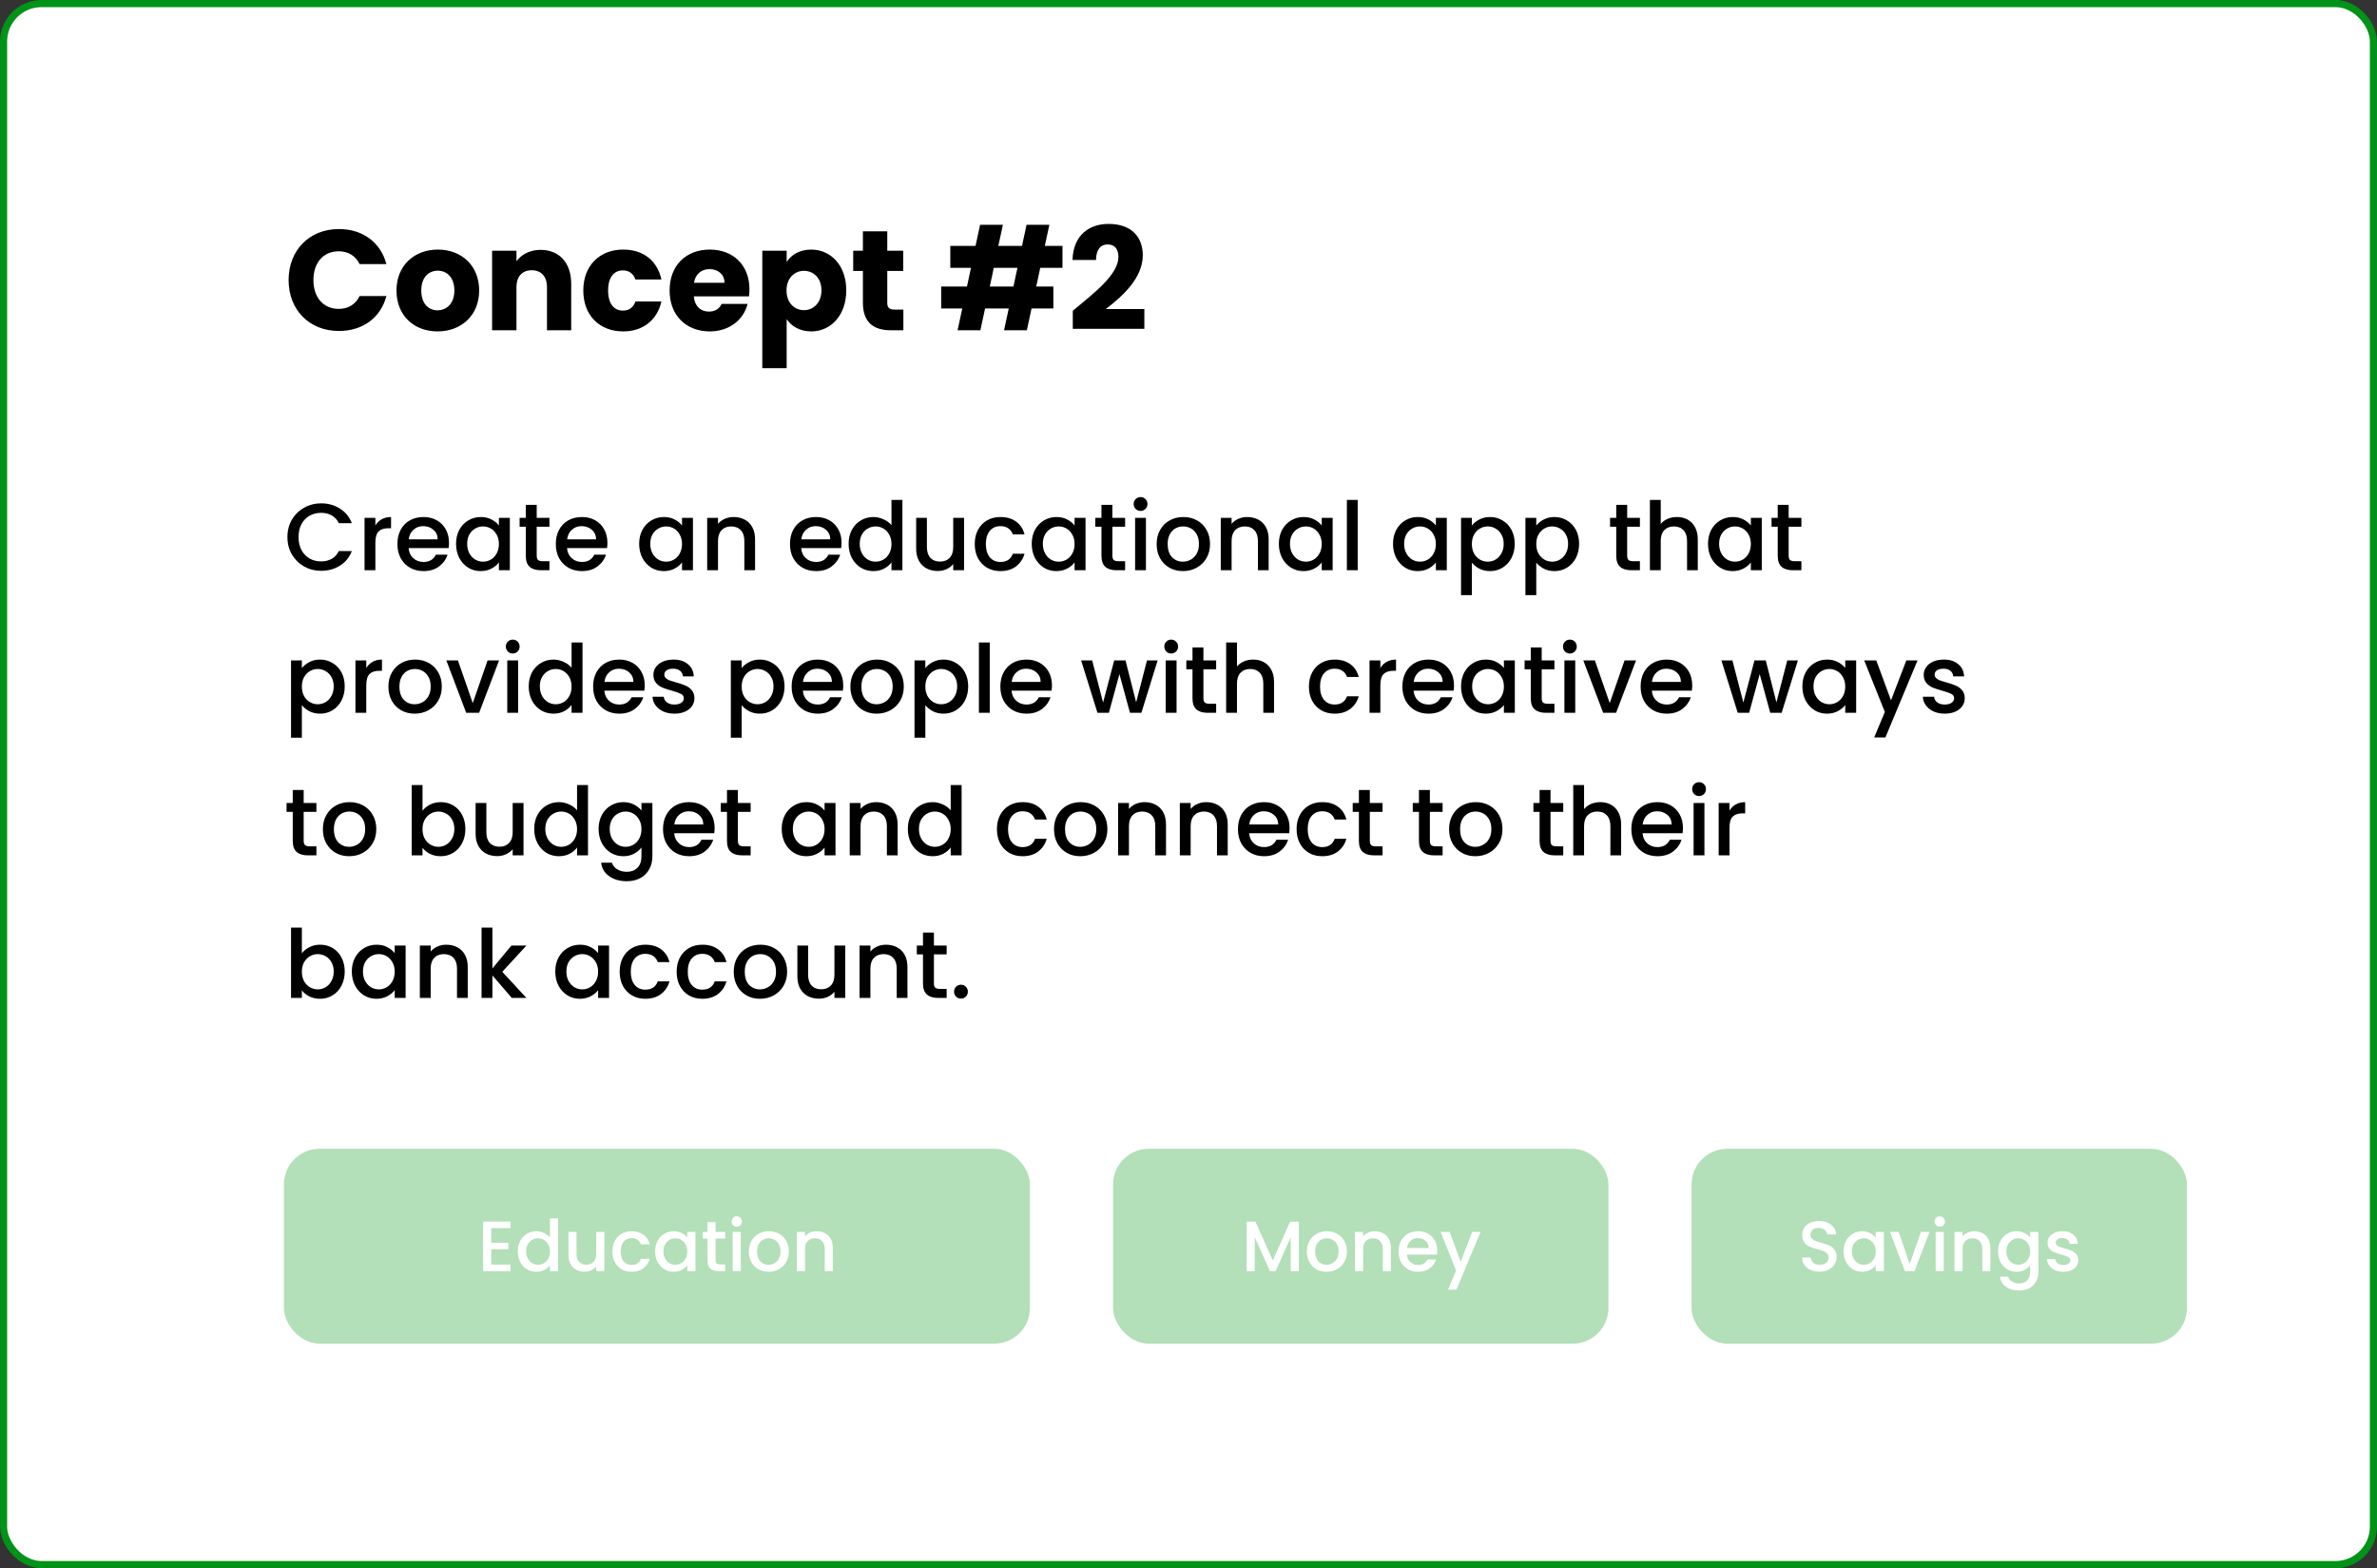 <svg width="2001" height="1320" viewBox="0 0 2001 1320" fill="none" xmlns="http://www.w3.org/2000/svg">
<rect x="0" y="0" width="2001" height="1320" fill="#333333" stroke="none"/>
<rect x="3" y="3" width="1995" height="1314" rx="32" fill="white" stroke="#009317" stroke-width="6"/>
<path d="M242.96 235.76C242.96 260.96 260.48 278.6 285.32 278.6C305.36 278.6 320.48 267.44 325.28 249.2H302.72C299.24 256.4 292.88 260 285.08 260C272.48 260 263.84 250.64 263.84 235.76C263.84 220.88 272.48 211.52 285.08 211.52C292.88 211.52 299.24 215.12 302.72 222.32H325.28C320.48 204.08 305.36 192.8 285.32 192.8C260.48 192.8 242.96 210.56 242.96 235.76ZM403.366 244.52C403.366 223.28 388.246 210.08 368.566 210.08C349.006 210.08 333.766 223.28 333.766 244.52C333.766 265.76 348.646 278.96 368.326 278.96C388.006 278.96 403.366 265.76 403.366 244.52ZM354.646 244.52C354.646 233.12 361.126 227.84 368.566 227.84C375.766 227.84 382.486 233.12 382.486 244.52C382.486 255.8 375.646 261.2 368.326 261.2C360.886 261.2 354.646 255.8 354.646 244.52ZM460.453 278H480.853V238.88C480.853 220.88 470.533 210.32 455.053 210.32C446.053 210.32 438.853 214.28 434.773 219.92V211.04H414.253V278H434.773V241.64C434.773 232.52 439.813 227.48 447.613 227.48C455.413 227.48 460.453 232.52 460.453 241.64V278ZM491.032 244.52C491.032 265.76 504.952 278.96 524.632 278.96C541.432 278.96 553.312 269.24 556.792 253.76H534.952C533.152 258.68 529.912 261.44 524.272 261.44C516.952 261.44 511.912 255.68 511.912 244.52C511.912 233.36 516.952 227.6 524.272 227.6C529.912 227.6 533.272 230.6 534.952 235.28H556.792C553.312 219.32 541.432 210.08 524.632 210.08C504.952 210.08 491.032 223.4 491.032 244.52ZM597.288 226.52C604.128 226.52 609.888 230.72 609.888 238.04H584.208C585.408 230.6 590.568 226.52 597.288 226.52ZM629.328 255.8H607.488C605.808 259.4 602.568 262.28 596.808 262.28C590.208 262.28 584.808 258.2 584.088 249.44H630.528C630.768 247.4 630.888 245.36 630.888 243.44C630.888 223.04 617.088 210.08 597.528 210.08C577.608 210.08 563.688 223.28 563.688 244.52C563.688 265.76 577.848 278.96 597.528 278.96C614.208 278.96 626.088 268.88 629.328 255.8ZM662.233 220.52V211.04H641.713V309.92H662.233V268.64C665.953 274.28 673.033 278.96 682.873 278.96C699.313 278.96 712.393 265.52 712.393 244.4C712.393 223.28 699.313 210.08 682.873 210.08C673.033 210.08 665.953 214.64 662.233 220.52ZM691.513 244.4C691.513 255.08 684.553 261.08 676.753 261.08C669.073 261.08 662.113 255.2 662.113 244.52C662.113 233.84 669.073 227.96 676.753 227.96C684.553 227.96 691.513 233.72 691.513 244.4ZM726.399 254.72C726.399 272.12 736.119 278 750.039 278H760.479V260.6H753.159C748.599 260.6 746.919 258.92 746.919 254.96V228.08H760.359V211.04H746.919V194.72H726.399V211.04H718.239V228.08H726.399V254.72ZM853.138 241.16H833.218L836.578 225.44H856.498L853.138 241.16ZM845.218 278H864.418L868.378 259.64H886.738V241.16H872.338L875.698 225.44H894.418V206.96H879.538L883.378 189.2H864.178L860.338 206.96H840.418L844.258 189.2H825.058L821.218 206.96H799.978V225.44H817.378L814.018 241.16H792.298V259.64H810.058L806.098 278H825.298L829.258 259.64H849.178L845.218 278ZM903.094 276.8H963.334V260.12H930.934C944.854 249.44 962.014 234.08 962.014 214.88C962.014 200.12 953.134 188.48 933.214 188.48C917.254 188.48 903.454 197.6 902.854 218.84H922.654C922.654 210.56 926.254 205.76 932.374 205.76C938.614 205.76 941.494 209.84 941.494 216.2C941.494 230.96 921.694 246.2 903.094 261.56V276.8Z" fill="black"/>
<path d="M241.96 452.08C241.96 446.64 243.213 441.76 245.72 437.44C248.28 433.12 251.72 429.76 256.04 427.36C260.413 424.907 265.187 423.68 270.36 423.68C276.28 423.68 281.533 425.147 286.12 428.08C290.76 430.96 294.12 435.067 296.2 440.4H285.24C283.8 437.467 281.8 435.28 279.24 433.84C276.68 432.4 273.72 431.68 270.36 431.68C266.68 431.68 263.4 432.507 260.52 434.16C257.64 435.813 255.373 438.187 253.72 441.28C252.12 444.373 251.32 447.973 251.32 452.08C251.32 456.187 252.12 459.787 253.72 462.88C255.373 465.973 257.64 468.373 260.52 470.08C263.4 471.733 266.68 472.56 270.36 472.56C273.72 472.56 276.68 471.84 279.24 470.4C281.8 468.96 283.8 466.773 285.24 463.84H296.2C294.12 469.173 290.76 473.28 286.12 476.16C281.533 479.04 276.28 480.48 270.36 480.48C265.133 480.48 260.36 479.28 256.04 476.88C251.72 474.427 248.28 471.04 245.72 466.72C243.213 462.4 241.96 457.52 241.96 452.08ZM315.995 442.32C317.328 440.08 319.088 438.347 321.275 437.12C323.515 435.84 326.155 435.2 329.195 435.2V444.64H326.875C323.302 444.64 320.582 445.547 318.715 447.36C316.902 449.173 315.995 452.32 315.995 456.8V480H306.875V435.92H315.995V442.32ZM377.978 456.88C377.978 458.533 377.871 460.027 377.658 461.36H343.978C344.245 464.88 345.551 467.707 347.898 469.84C350.245 471.973 353.125 473.04 356.538 473.04C361.445 473.04 364.911 470.987 366.938 466.88H376.778C375.445 470.933 373.018 474.267 369.498 476.88C366.031 479.44 361.711 480.72 356.538 480.72C352.325 480.72 348.538 479.787 345.178 477.92C341.871 476 339.258 473.333 337.338 469.92C335.471 466.453 334.538 462.453 334.538 457.92C334.538 453.387 335.445 449.413 337.258 446C339.125 442.533 341.711 439.867 345.018 438C348.378 436.133 352.218 435.2 356.538 435.2C360.698 435.2 364.405 436.107 367.658 437.92C370.911 439.733 373.445 442.293 375.258 445.6C377.071 448.853 377.978 452.613 377.978 456.88ZM368.458 454C368.405 450.64 367.205 447.947 364.858 445.92C362.511 443.893 359.605 442.88 356.138 442.88C352.991 442.88 350.298 443.893 348.058 445.92C345.818 447.893 344.485 450.587 344.058 454H368.458ZM383.913 457.76C383.913 453.333 384.82 449.413 386.633 446C388.5 442.587 391.006 439.947 394.153 438.08C397.353 436.16 400.873 435.2 404.713 435.2C408.18 435.2 411.193 435.893 413.753 437.28C416.366 438.613 418.446 440.293 419.993 442.32V435.92H429.193V480H419.993V473.44C418.446 475.52 416.34 477.253 413.673 478.64C411.006 480.027 407.966 480.72 404.553 480.72C400.766 480.72 397.3 479.76 394.153 477.84C391.006 475.867 388.5 473.147 386.633 469.68C384.82 466.16 383.913 462.187 383.913 457.76ZM419.993 457.92C419.993 454.88 419.353 452.24 418.073 450C416.846 447.76 415.22 446.053 413.193 444.88C411.166 443.707 408.98 443.12 406.633 443.12C404.286 443.12 402.1 443.707 400.073 444.88C398.046 446 396.393 447.68 395.113 449.92C393.886 452.107 393.273 454.72 393.273 457.76C393.273 460.8 393.886 463.467 395.113 465.76C396.393 468.053 398.046 469.813 400.073 471.04C402.153 472.213 404.34 472.8 406.633 472.8C408.98 472.8 411.166 472.213 413.193 471.04C415.22 469.867 416.846 468.16 418.073 465.92C419.353 463.627 419.993 460.96 419.993 457.92ZM451.812 443.36V467.76C451.812 469.413 452.185 470.613 452.932 471.36C453.732 472.053 455.065 472.4 456.932 472.4H462.532V480H455.332C451.225 480 448.079 479.04 445.892 477.12C443.705 475.2 442.612 472.08 442.612 467.76V443.36H437.412V435.92H442.612V424.96H451.812V435.92H462.532V443.36H451.812ZM511.338 456.88C511.338 458.533 511.231 460.027 511.018 461.36H477.338C477.604 464.88 478.911 467.707 481.258 469.84C483.604 471.973 486.484 473.04 489.898 473.04C494.804 473.04 498.271 470.987 500.298 466.88H510.137C508.804 470.933 506.378 474.267 502.858 476.88C499.391 479.44 495.071 480.72 489.898 480.72C485.684 480.72 481.898 479.787 478.538 477.92C475.231 476 472.618 473.333 470.698 469.92C468.831 466.453 467.898 462.453 467.898 457.92C467.898 453.387 468.804 449.413 470.618 446C472.484 442.533 475.071 439.867 478.378 438C481.738 436.133 485.578 435.2 489.898 435.2C494.058 435.2 497.764 436.107 501.018 437.92C504.271 439.733 506.804 442.293 508.618 445.6C510.431 448.853 511.338 452.613 511.338 456.88ZM501.818 454C501.764 450.64 500.564 447.947 498.218 445.92C495.871 443.893 492.964 442.88 489.498 442.88C486.351 442.88 483.658 443.893 481.418 445.92C479.178 447.893 477.844 450.587 477.418 454H501.818ZM538.054 457.76C538.054 453.333 538.96 449.413 540.774 446C542.64 442.587 545.147 439.947 548.294 438.08C551.494 436.16 555.014 435.2 558.854 435.2C562.32 435.2 565.334 435.893 567.894 437.28C570.507 438.613 572.587 440.293 574.134 442.32V435.92H583.334V480H574.134V473.44C572.587 475.52 570.48 477.253 567.814 478.64C565.147 480.027 562.107 480.72 558.694 480.72C554.907 480.72 551.44 479.76 548.294 477.84C545.147 475.867 542.64 473.147 540.774 469.68C538.96 466.16 538.054 462.187 538.054 457.76ZM574.134 457.92C574.134 454.88 573.494 452.24 572.214 450C570.987 447.76 569.36 446.053 567.334 444.88C565.307 443.707 563.12 443.12 560.774 443.12C558.427 443.12 556.24 443.707 554.214 444.88C552.187 446 550.534 447.68 549.254 449.92C548.027 452.107 547.414 454.72 547.414 457.76C547.414 460.8 548.027 463.467 549.254 465.76C550.534 468.053 552.187 469.813 554.214 471.04C556.294 472.213 558.48 472.8 560.774 472.8C563.12 472.8 565.307 472.213 567.334 471.04C569.36 469.867 570.987 468.16 572.214 465.92C573.494 463.627 574.134 460.96 574.134 457.92ZM617.553 435.2C621.019 435.2 624.113 435.92 626.833 437.36C629.606 438.8 631.766 440.933 633.313 443.76C634.859 446.587 635.633 450 635.633 454V480H626.593V455.36C626.593 451.413 625.606 448.4 623.633 446.32C621.659 444.187 618.966 443.12 615.553 443.12C612.139 443.12 609.419 444.187 607.393 446.32C605.419 448.4 604.433 451.413 604.433 455.36V480H595.313V435.92H604.433V440.96C605.926 439.147 607.819 437.733 610.113 436.72C612.459 435.707 614.939 435.2 617.553 435.2ZM708.447 456.88C708.447 458.533 708.34 460.027 708.127 461.36H674.447C674.714 464.88 676.02 467.707 678.367 469.84C680.714 471.973 683.594 473.04 687.007 473.04C691.914 473.04 695.38 470.987 697.407 466.88H707.247C705.914 470.933 703.487 474.267 699.967 476.88C696.5 479.44 692.18 480.72 687.007 480.72C682.794 480.72 679.007 479.787 675.647 477.92C672.34 476 669.727 473.333 667.807 469.92C665.94 466.453 665.007 462.453 665.007 457.92C665.007 453.387 665.914 449.413 667.727 446C669.594 442.533 672.18 439.867 675.487 438C678.847 436.133 682.687 435.2 687.007 435.2C691.167 435.2 694.874 436.107 698.127 437.92C701.38 439.733 703.914 442.293 705.727 445.6C707.54 448.853 708.447 452.613 708.447 456.88ZM698.927 454C698.874 450.64 697.674 447.947 695.327 445.92C692.98 443.893 690.074 442.88 686.607 442.88C683.46 442.88 680.767 443.893 678.527 445.92C676.287 447.893 674.954 450.587 674.527 454H698.927ZM714.382 457.76C714.382 453.333 715.289 449.413 717.102 446C718.969 442.587 721.475 439.947 724.622 438.08C727.822 436.16 731.369 435.2 735.262 435.2C738.142 435.2 740.969 435.84 743.742 437.12C746.569 438.347 748.809 440 750.462 442.08V420.8H759.662V480H750.462V473.36C748.969 475.493 746.889 477.253 744.222 478.64C741.609 480.027 738.595 480.72 735.182 480.72C731.342 480.72 727.822 479.76 724.622 477.84C721.475 475.867 718.969 473.147 717.102 469.68C715.289 466.16 714.382 462.187 714.382 457.76ZM750.462 457.92C750.462 454.88 749.822 452.24 748.542 450C747.315 447.76 745.689 446.053 743.662 444.88C741.635 443.707 739.449 443.12 737.102 443.12C734.755 443.12 732.569 443.707 730.542 444.88C728.515 446 726.862 447.68 725.582 449.92C724.355 452.107 723.742 454.72 723.742 457.76C723.742 460.8 724.355 463.467 725.582 465.76C726.862 468.053 728.515 469.813 730.542 471.04C732.622 472.213 734.809 472.8 737.102 472.8C739.449 472.8 741.635 472.213 743.662 471.04C745.689 469.867 747.315 468.16 748.542 465.92C749.822 463.627 750.462 460.96 750.462 457.92ZM811.561 435.92V480H802.441V474.8C801.001 476.613 799.107 478.053 796.761 479.12C794.467 480.133 792.014 480.64 789.401 480.64C785.934 480.64 782.814 479.92 780.041 478.48C777.321 477.04 775.161 474.907 773.561 472.08C772.014 469.253 771.241 465.84 771.241 461.84V435.92H780.281V460.48C780.281 464.427 781.267 467.467 783.241 469.6C785.214 471.68 787.907 472.72 791.321 472.72C794.734 472.72 797.427 471.68 799.401 469.6C801.427 467.467 802.441 464.427 802.441 460.48V435.92H811.561ZM820.554 457.92C820.554 453.387 821.46 449.413 823.274 446C825.14 442.533 827.7 439.867 830.954 438C834.207 436.133 837.94 435.2 842.154 435.2C847.487 435.2 851.887 436.48 855.354 439.04C858.874 441.547 861.247 445.147 862.474 449.84H852.634C851.834 447.653 850.554 445.947 848.794 444.72C847.034 443.493 844.82 442.88 842.154 442.88C838.42 442.88 835.434 444.213 833.194 446.88C831.007 449.493 829.914 453.173 829.914 457.92C829.914 462.667 831.007 466.373 833.194 469.04C835.434 471.707 838.42 473.04 842.154 473.04C847.434 473.04 850.927 470.72 852.634 466.08H862.474C861.194 470.56 858.794 474.133 855.274 476.8C851.754 479.413 847.38 480.72 842.154 480.72C837.94 480.72 834.207 479.787 830.954 477.92C827.7 476 825.14 473.333 823.274 469.92C821.46 466.453 820.554 462.453 820.554 457.92ZM868.523 457.76C868.523 453.333 869.429 449.413 871.243 446C873.109 442.587 875.616 439.947 878.763 438.08C881.963 436.16 885.483 435.2 889.323 435.2C892.789 435.2 895.803 435.893 898.363 437.28C900.976 438.613 903.056 440.293 904.603 442.32V435.92H913.803V480H904.603V473.44C903.056 475.52 900.949 477.253 898.283 478.64C895.616 480.027 892.576 480.72 889.163 480.72C885.376 480.72 881.909 479.76 878.763 477.84C875.616 475.867 873.109 473.147 871.243 469.68C869.429 466.16 868.523 462.187 868.523 457.76ZM904.603 457.92C904.603 454.88 903.963 452.24 902.683 450C901.456 447.76 899.829 446.053 897.803 444.88C895.776 443.707 893.589 443.12 891.243 443.12C888.896 443.12 886.709 443.707 884.683 444.88C882.656 446 881.003 447.68 879.723 449.92C878.496 452.107 877.883 454.72 877.883 457.76C877.883 460.8 878.496 463.467 879.723 465.76C881.003 468.053 882.656 469.813 884.683 471.04C886.763 472.213 888.949 472.8 891.243 472.8C893.589 472.8 895.776 472.213 897.803 471.04C899.829 469.867 901.456 468.16 902.683 465.92C903.963 463.627 904.603 460.96 904.603 457.92ZM936.421 443.36V467.76C936.421 469.413 936.795 470.613 937.541 471.36C938.341 472.053 939.675 472.4 941.541 472.4H947.141V480H939.941C935.835 480 932.688 479.04 930.501 477.12C928.315 475.2 927.221 472.08 927.221 467.76V443.36H922.021V435.92H927.221V424.96H936.421V435.92H947.141V443.36H936.421ZM960.187 430.08C958.534 430.08 957.147 429.52 956.027 428.4C954.907 427.28 954.347 425.893 954.347 424.24C954.347 422.587 954.907 421.2 956.027 420.08C957.147 418.96 958.534 418.4 960.187 418.4C961.787 418.4 963.147 418.96 964.267 420.08C965.387 421.2 965.947 422.587 965.947 424.24C965.947 425.893 965.387 427.28 964.267 428.4C963.147 429.52 961.787 430.08 960.187 430.08ZM964.667 435.92V480H955.547V435.92H964.667ZM995.761 480.72C991.601 480.72 987.841 479.787 984.481 477.92C981.121 476 978.481 473.333 976.561 469.92C974.641 466.453 973.681 462.453 973.681 457.92C973.681 453.44 974.667 449.467 976.641 446C978.614 442.533 981.307 439.867 984.721 438C988.134 436.133 991.947 435.2 996.161 435.2C1000.37 435.2 1004.19 436.133 1007.6 438C1011.01 439.867 1013.71 442.533 1015.68 446C1017.65 449.467 1018.64 453.44 1018.64 457.92C1018.64 462.4 1017.63 466.373 1015.6 469.84C1013.57 473.307 1010.8 476 1007.28 477.92C1003.81 479.787 999.974 480.72 995.761 480.72ZM995.761 472.8C998.107 472.8 1000.29 472.24 1002.32 471.12C1004.4 470 1006.08 468.32 1007.36 466.08C1008.64 463.84 1009.28 461.12 1009.28 457.92C1009.28 454.72 1008.67 452.027 1007.44 449.84C1006.21 447.6 1004.59 445.92 1002.56 444.8C1000.53 443.68 998.347 443.12 996.001 443.12C993.654 443.12 991.467 443.68 989.441 444.8C987.467 445.92 985.894 447.6 984.721 449.84C983.547 452.027 982.961 454.72 982.961 457.92C982.961 462.667 984.161 466.347 986.561 468.96C989.014 471.52 992.081 472.8 995.761 472.8ZM1049.9 435.2C1053.36 435.2 1056.46 435.92 1059.18 437.36C1061.95 438.8 1064.11 440.933 1065.66 443.76C1067.2 446.587 1067.98 450 1067.98 454V480H1058.94V455.36C1058.94 451.413 1057.95 448.4 1055.98 446.32C1054 444.187 1051.31 443.12 1047.9 443.12C1044.48 443.12 1041.76 444.187 1039.74 446.32C1037.76 448.4 1036.78 451.413 1036.78 455.36V480H1027.66V435.92H1036.78V440.96C1038.27 439.147 1040.16 437.733 1042.46 436.72C1044.8 435.707 1047.28 435.2 1049.9 435.2ZM1076.57 457.76C1076.57 453.333 1077.48 449.413 1079.29 446C1081.16 442.587 1083.66 439.947 1086.81 438.08C1090.01 436.16 1093.53 435.2 1097.37 435.2C1100.84 435.2 1103.85 435.893 1106.41 437.28C1109.02 438.613 1111.1 440.293 1112.65 442.32V435.92H1121.85V480H1112.65V473.44C1111.1 475.52 1109 477.253 1106.33 478.64C1103.66 480.027 1100.62 480.72 1097.21 480.72C1093.42 480.72 1089.96 479.76 1086.81 477.84C1083.66 475.867 1081.16 473.147 1079.29 469.68C1077.48 466.16 1076.57 462.187 1076.57 457.76ZM1112.65 457.92C1112.65 454.88 1112.01 452.24 1110.73 450C1109.5 447.76 1107.88 446.053 1105.85 444.88C1103.82 443.707 1101.64 443.12 1099.29 443.12C1096.94 443.12 1094.76 443.707 1092.73 444.88C1090.7 446 1089.05 447.68 1087.77 449.92C1086.54 452.107 1085.93 454.72 1085.93 457.76C1085.93 460.8 1086.54 463.467 1087.77 465.76C1089.05 468.053 1090.7 469.813 1092.73 471.04C1094.81 472.213 1097 472.8 1099.29 472.8C1101.64 472.8 1103.82 472.213 1105.85 471.04C1107.88 469.867 1109.5 468.16 1110.73 465.92C1112.01 463.627 1112.65 460.96 1112.65 457.92ZM1142.95 420.8V480H1133.83V420.8H1142.95ZM1172.66 457.76C1172.66 453.333 1173.57 449.413 1175.38 446C1177.25 442.587 1179.76 439.947 1182.9 438.08C1186.1 436.16 1189.62 435.2 1193.46 435.2C1196.93 435.2 1199.94 435.893 1202.5 437.28C1205.12 438.613 1207.2 440.293 1208.74 442.32V435.92H1217.94V480H1208.74V473.44C1207.2 475.52 1205.09 477.253 1202.42 478.64C1199.76 480.027 1196.72 480.72 1193.3 480.72C1189.52 480.72 1186.05 479.76 1182.9 477.84C1179.76 475.867 1177.25 473.147 1175.38 469.68C1173.57 466.16 1172.66 462.187 1172.66 457.76ZM1208.74 457.92C1208.74 454.88 1208.1 452.24 1206.82 450C1205.6 447.76 1203.97 446.053 1201.94 444.88C1199.92 443.707 1197.73 443.12 1195.38 443.12C1193.04 443.12 1190.85 443.707 1188.82 444.88C1186.8 446 1185.14 447.68 1183.86 449.92C1182.64 452.107 1182.02 454.72 1182.02 457.76C1182.02 460.8 1182.64 463.467 1183.86 465.76C1185.14 468.053 1186.8 469.813 1188.82 471.04C1190.9 472.213 1193.09 472.8 1195.38 472.8C1197.73 472.8 1199.92 472.213 1201.94 471.04C1203.97 469.867 1205.6 468.16 1206.82 465.92C1208.1 463.627 1208.74 460.96 1208.74 457.92ZM1239.04 442.4C1240.59 440.373 1242.7 438.667 1245.36 437.28C1248.03 435.893 1251.04 435.2 1254.4 435.2C1258.24 435.2 1261.74 436.16 1264.88 438.08C1268.08 439.947 1270.59 442.587 1272.4 446C1274.22 449.413 1275.12 453.333 1275.12 457.76C1275.12 462.187 1274.22 466.16 1272.4 469.68C1270.59 473.147 1268.08 475.867 1264.88 477.84C1261.74 479.76 1258.24 480.72 1254.4 480.72C1251.04 480.72 1248.06 480.053 1245.44 478.72C1242.83 477.333 1240.7 475.627 1239.04 473.6V500.96H1229.92V435.92H1239.04V442.4ZM1265.84 457.76C1265.84 454.72 1265.2 452.107 1263.92 449.92C1262.7 447.68 1261.04 446 1258.96 444.88C1256.94 443.707 1254.75 443.12 1252.4 443.12C1250.11 443.12 1247.92 443.707 1245.84 444.88C1243.82 446.053 1242.16 447.76 1240.88 450C1239.66 452.24 1239.04 454.88 1239.04 457.92C1239.04 460.96 1239.66 463.627 1240.88 465.92C1242.16 468.16 1243.82 469.867 1245.84 471.04C1247.92 472.213 1250.11 472.8 1252.4 472.8C1254.75 472.8 1256.94 472.213 1258.96 471.04C1261.04 469.813 1262.7 468.053 1263.92 465.76C1265.2 463.467 1265.84 460.8 1265.84 457.76ZM1293.26 442.4C1294.81 440.373 1296.91 438.667 1299.58 437.28C1302.25 435.893 1305.26 435.2 1308.62 435.2C1312.46 435.2 1315.95 436.16 1319.1 438.08C1322.3 439.947 1324.81 442.587 1326.62 446C1328.43 449.413 1329.34 453.333 1329.34 457.76C1329.34 462.187 1328.43 466.16 1326.62 469.68C1324.81 473.147 1322.3 475.867 1319.1 477.84C1315.95 479.76 1312.46 480.72 1308.62 480.72C1305.26 480.72 1302.27 480.053 1299.66 478.72C1297.05 477.333 1294.91 475.627 1293.26 473.6V500.96H1284.14V435.92H1293.26V442.4ZM1320.06 457.76C1320.06 454.72 1319.42 452.107 1318.14 449.92C1316.91 447.68 1315.26 446 1313.18 444.88C1311.15 443.707 1308.97 443.12 1306.62 443.12C1304.33 443.12 1302.14 443.707 1300.06 444.88C1298.03 446.053 1296.38 447.76 1295.1 450C1293.87 452.24 1293.26 454.88 1293.26 457.92C1293.26 460.96 1293.87 463.627 1295.1 465.92C1296.38 468.16 1298.03 469.867 1300.06 471.04C1302.14 472.213 1304.33 472.8 1306.62 472.8C1308.97 472.8 1311.15 472.213 1313.18 471.04C1315.26 469.813 1316.91 468.053 1318.14 465.76C1319.42 463.467 1320.06 460.8 1320.06 457.76ZM1369.78 443.36V467.76C1369.78 469.413 1370.15 470.613 1370.9 471.36C1371.7 472.053 1373.03 472.4 1374.9 472.4H1380.5V480H1373.3C1369.19 480 1366.05 479.04 1363.86 477.12C1361.67 475.2 1360.58 472.08 1360.58 467.76V443.36H1355.38V435.92H1360.58V424.96H1369.78V435.92H1380.5V443.36H1369.78ZM1411.71 435.2C1415.07 435.2 1418.05 435.92 1420.67 437.36C1423.33 438.8 1425.41 440.933 1426.91 443.76C1428.45 446.587 1429.23 450 1429.23 454V480H1420.19V455.36C1420.19 451.413 1419.2 448.4 1417.23 446.32C1415.25 444.187 1412.56 443.12 1409.15 443.12C1405.73 443.12 1403.01 444.187 1400.99 446.32C1399.01 448.4 1398.03 451.413 1398.03 455.36V480H1388.91V420.8H1398.03V441.04C1399.57 439.173 1401.52 437.733 1403.87 436.72C1406.27 435.707 1408.88 435.2 1411.71 435.2ZM1437.82 457.76C1437.82 453.333 1438.73 449.413 1440.54 446C1442.41 442.587 1444.91 439.947 1448.06 438.08C1451.26 436.16 1454.78 435.2 1458.62 435.2C1462.09 435.2 1465.1 435.893 1467.66 437.28C1470.27 438.613 1472.35 440.293 1473.9 442.32V435.92H1483.1V480H1473.9V473.44C1472.35 475.52 1470.25 477.253 1467.58 478.64C1464.91 480.027 1461.87 480.72 1458.46 480.72C1454.67 480.72 1451.21 479.76 1448.06 477.84C1444.91 475.867 1442.41 473.147 1440.54 469.68C1438.73 466.16 1437.82 462.187 1437.82 457.76ZM1473.9 457.92C1473.9 454.88 1473.26 452.24 1471.98 450C1470.75 447.76 1469.13 446.053 1467.1 444.88C1465.07 443.707 1462.89 443.12 1460.54 443.12C1458.19 443.12 1456.01 443.707 1453.98 444.88C1451.95 446 1450.3 447.68 1449.02 449.92C1447.79 452.107 1447.18 454.72 1447.18 457.76C1447.18 460.8 1447.79 463.467 1449.02 465.76C1450.3 468.053 1451.95 469.813 1453.98 471.04C1456.06 472.213 1458.25 472.8 1460.54 472.8C1462.89 472.8 1465.07 472.213 1467.1 471.04C1469.13 469.867 1470.75 468.16 1471.98 465.92C1473.26 463.627 1473.9 460.96 1473.9 457.92ZM1505.72 443.36V467.76C1505.72 469.413 1506.09 470.613 1506.84 471.36C1507.64 472.053 1508.97 472.4 1510.84 472.4H1516.44V480H1509.24C1505.13 480 1501.98 479.04 1499.8 477.12C1497.61 475.2 1496.52 472.08 1496.52 467.76V443.36H1491.32V435.92H1496.52V424.96H1505.72V435.92H1516.44V443.36H1505.72ZM254.12 562.4C255.667 560.373 257.773 558.667 260.44 557.28C263.107 555.893 266.12 555.2 269.48 555.2C273.32 555.2 276.813 556.16 279.96 558.08C283.16 559.947 285.667 562.587 287.48 566C289.293 569.413 290.2 573.333 290.2 577.76C290.2 582.187 289.293 586.16 287.48 589.68C285.667 593.147 283.16 595.867 279.96 597.84C276.813 599.76 273.32 600.72 269.48 600.72C266.12 600.72 263.133 600.053 260.52 598.72C257.907 597.333 255.773 595.627 254.12 593.6V620.96H245V555.92H254.12V562.4ZM280.92 577.76C280.92 574.72 280.28 572.107 279 569.92C277.773 567.68 276.12 566 274.04 564.88C272.013 563.707 269.827 563.12 267.48 563.12C265.187 563.12 263 563.707 260.92 564.88C258.893 566.053 257.24 567.76 255.96 570C254.733 572.24 254.12 574.88 254.12 577.92C254.12 580.96 254.733 583.627 255.96 585.92C257.24 588.16 258.893 589.867 260.92 591.04C263 592.213 265.187 592.8 267.48 592.8C269.827 592.8 272.013 592.213 274.04 591.04C276.12 589.813 277.773 588.053 279 585.76C280.28 583.467 280.92 580.8 280.92 577.76ZM308.339 562.32C309.672 560.08 311.432 558.347 313.619 557.12C315.859 555.84 318.499 555.2 321.539 555.2V564.64H319.219C315.645 564.64 312.925 565.547 311.059 567.36C309.245 569.173 308.339 572.32 308.339 576.8V600H299.219V555.92H308.339V562.32ZM349.042 600.72C344.882 600.72 341.122 599.787 337.762 597.92C334.402 596 331.762 593.333 329.842 589.92C327.922 586.453 326.962 582.453 326.962 577.92C326.962 573.44 327.949 569.467 329.922 566C331.895 562.533 334.589 559.867 338.002 558C341.415 556.133 345.229 555.2 349.442 555.2C353.655 555.2 357.469 556.133 360.882 558C364.295 559.867 366.989 562.533 368.962 566C370.935 569.467 371.922 573.44 371.922 577.92C371.922 582.4 370.909 586.373 368.882 589.84C366.855 593.307 364.082 596 360.562 597.92C357.095 599.787 353.255 600.72 349.042 600.72ZM349.042 592.8C351.389 592.8 353.575 592.24 355.602 591.12C357.682 590 359.362 588.32 360.642 586.08C361.922 583.84 362.562 581.12 362.562 577.92C362.562 574.72 361.949 572.027 360.722 569.84C359.495 567.6 357.869 565.92 355.842 564.8C353.815 563.68 351.629 563.12 349.282 563.12C346.935 563.12 344.749 563.68 342.722 564.8C340.749 565.92 339.175 567.6 338.002 569.84C336.829 572.027 336.242 574.72 336.242 577.92C336.242 582.667 337.442 586.347 339.842 588.96C342.295 591.52 345.362 592.8 349.042 592.8ZM397.978 591.84L410.458 555.92H420.137L403.338 600H392.458L375.738 555.92H385.497L397.978 591.84ZM431.671 550.08C430.018 550.08 428.631 549.52 427.511 548.4C426.391 547.28 425.831 545.893 425.831 544.24C425.831 542.587 426.391 541.2 427.511 540.08C428.631 538.96 430.018 538.4 431.671 538.4C433.271 538.4 434.631 538.96 435.751 540.08C436.871 541.2 437.431 542.587 437.431 544.24C437.431 545.893 436.871 547.28 435.751 548.4C434.631 549.52 433.271 550.08 431.671 550.08ZM436.151 555.92V600H427.031V555.92H436.151ZM445.085 577.76C445.085 573.333 445.992 569.413 447.805 566C449.672 562.587 452.178 559.947 455.325 558.08C458.525 556.16 462.072 555.2 465.965 555.2C468.845 555.2 471.672 555.84 474.445 557.12C477.272 558.347 479.512 560 481.165 562.08V540.8H490.365V600H481.165V593.36C479.672 595.493 477.592 597.253 474.925 598.64C472.312 600.027 469.298 600.72 465.885 600.72C462.045 600.72 458.525 599.76 455.325 597.84C452.178 595.867 449.672 593.147 447.805 589.68C445.992 586.16 445.085 582.187 445.085 577.76ZM481.165 577.92C481.165 574.88 480.525 572.24 479.245 570C478.018 567.76 476.392 566.053 474.365 564.88C472.338 563.707 470.152 563.12 467.805 563.12C465.458 563.12 463.272 563.707 461.245 564.88C459.218 566 457.565 567.68 456.285 569.92C455.058 572.107 454.445 574.72 454.445 577.76C454.445 580.8 455.058 583.467 456.285 585.76C457.565 588.053 459.218 589.813 461.245 591.04C463.325 592.213 465.512 592.8 467.805 592.8C470.152 592.8 472.338 592.213 474.365 591.04C476.392 589.867 478.018 588.16 479.245 585.92C480.525 583.627 481.165 580.96 481.165 577.92ZM542.744 576.88C542.744 578.533 542.637 580.027 542.424 581.36H508.744C509.01 584.88 510.317 587.707 512.664 589.84C515.01 591.973 517.89 593.04 521.304 593.04C526.21 593.04 529.677 590.987 531.704 586.88H541.544C540.21 590.933 537.784 594.267 534.264 596.88C530.797 599.44 526.477 600.72 521.304 600.72C517.09 600.72 513.304 599.787 509.944 597.92C506.637 596 504.024 593.333 502.104 589.92C500.237 586.453 499.304 582.453 499.304 577.92C499.304 573.387 500.21 569.413 502.024 566C503.89 562.533 506.477 559.867 509.784 558C513.144 556.133 516.984 555.2 521.304 555.2C525.464 555.2 529.17 556.107 532.424 557.92C535.677 559.733 538.21 562.293 540.024 565.6C541.837 568.853 542.744 572.613 542.744 576.88ZM533.224 574C533.17 570.64 531.97 567.947 529.624 565.92C527.277 563.893 524.37 562.88 520.904 562.88C517.757 562.88 515.064 563.893 512.824 565.92C510.584 567.893 509.25 570.587 508.824 574H533.224ZM567.719 600.72C564.252 600.72 561.132 600.107 558.359 598.88C555.639 597.6 553.479 595.893 551.879 593.76C550.279 591.573 549.425 589.147 549.319 586.48H558.759C558.919 588.347 559.799 589.92 561.399 591.2C563.052 592.427 565.105 593.04 567.559 593.04C570.119 593.04 572.092 592.56 573.479 591.6C574.919 590.587 575.639 589.307 575.639 587.76C575.639 586.107 574.839 584.88 573.239 584.08C571.692 583.28 569.212 582.4 565.799 581.44C562.492 580.533 559.799 579.653 557.719 578.8C555.639 577.947 553.825 576.64 552.279 574.88C550.785 573.12 550.039 570.8 550.039 567.92C550.039 565.573 550.732 563.44 552.119 561.52C553.505 559.547 555.479 558 558.039 556.88C560.652 555.76 563.639 555.2 566.999 555.2C572.012 555.2 576.039 556.48 579.079 559.04C582.172 561.547 583.825 564.987 584.039 569.36H574.919C574.759 567.387 573.959 565.813 572.519 564.64C571.079 563.467 569.132 562.88 566.679 562.88C564.279 562.88 562.439 563.333 561.159 564.24C559.879 565.147 559.239 566.347 559.239 567.84C559.239 569.013 559.665 570 560.519 570.8C561.372 571.6 562.412 572.24 563.639 572.72C564.865 573.147 566.679 573.707 569.079 574.4C572.279 575.253 574.892 576.133 576.919 577.04C578.999 577.893 580.785 579.173 582.279 580.88C583.772 582.587 584.545 584.853 584.599 587.68C584.599 590.187 583.905 592.427 582.519 594.4C581.132 596.373 579.159 597.92 576.599 599.04C574.092 600.16 571.132 600.72 567.719 600.72ZM624.354 562.4C625.901 560.373 628.008 558.667 630.674 557.28C633.341 555.893 636.354 555.2 639.714 555.2C643.554 555.2 647.048 556.16 650.194 558.08C653.394 559.947 655.901 562.587 657.714 566C659.528 569.413 660.434 573.333 660.434 577.76C660.434 582.187 659.528 586.16 657.714 589.68C655.901 593.147 653.394 595.867 650.194 597.84C647.048 599.76 643.554 600.72 639.714 600.72C636.354 600.72 633.368 600.053 630.754 598.72C628.141 597.333 626.008 595.627 624.354 593.6V620.96H615.234V555.92H624.354V562.4ZM651.154 577.76C651.154 574.72 650.514 572.107 649.234 569.92C648.008 567.68 646.354 566 644.274 564.88C642.248 563.707 640.061 563.12 637.714 563.12C635.421 563.12 633.234 563.707 631.154 564.88C629.128 566.053 627.474 567.76 626.194 570C624.968 572.24 624.354 574.88 624.354 577.92C624.354 580.96 624.968 583.627 626.194 585.92C627.474 588.16 629.128 589.867 631.154 591.04C633.234 592.213 635.421 592.8 637.714 592.8C640.061 592.8 642.248 592.213 644.274 591.04C646.354 589.813 648.008 588.053 649.234 585.76C650.514 583.467 651.154 580.8 651.154 577.76ZM709.853 576.88C709.853 578.533 709.746 580.027 709.533 581.36H675.853C676.12 584.88 677.426 587.707 679.773 589.84C682.12 591.973 685 593.04 688.413 593.04C693.32 593.04 696.786 590.987 698.813 586.88H708.653C707.32 590.933 704.893 594.267 701.373 596.88C697.906 599.44 693.586 600.72 688.413 600.72C684.2 600.72 680.413 599.787 677.053 597.92C673.746 596 671.133 593.333 669.213 589.92C667.346 586.453 666.413 582.453 666.413 577.92C666.413 573.387 667.32 569.413 669.133 566C671 562.533 673.586 559.867 676.893 558C680.253 556.133 684.093 555.2 688.413 555.2C692.573 555.2 696.28 556.107 699.533 557.92C702.786 559.733 705.32 562.293 707.133 565.6C708.946 568.853 709.853 572.613 709.853 576.88ZM700.333 574C700.28 570.64 699.08 567.947 696.733 565.92C694.386 563.893 691.48 562.88 688.013 562.88C684.866 562.88 682.173 563.893 679.933 565.92C677.693 567.893 676.36 570.587 675.933 574H700.333ZM737.948 600.72C733.788 600.72 730.028 599.787 726.668 597.92C723.308 596 720.668 593.333 718.748 589.92C716.828 586.453 715.868 582.453 715.868 577.92C715.868 573.44 716.855 569.467 718.828 566C720.801 562.533 723.495 559.867 726.908 558C730.321 556.133 734.135 555.2 738.348 555.2C742.561 555.2 746.375 556.133 749.788 558C753.201 559.867 755.895 562.533 757.868 566C759.841 569.467 760.828 573.44 760.828 577.92C760.828 582.4 759.815 586.373 757.788 589.84C755.761 593.307 752.988 596 749.468 597.92C746.001 599.787 742.161 600.72 737.948 600.72ZM737.948 592.8C740.295 592.8 742.481 592.24 744.508 591.12C746.588 590 748.268 588.32 749.548 586.08C750.828 583.84 751.468 581.12 751.468 577.92C751.468 574.72 750.855 572.027 749.628 569.84C748.401 567.6 746.775 565.92 744.748 564.8C742.721 563.68 740.535 563.12 738.188 563.12C735.841 563.12 733.655 563.68 731.628 564.8C729.655 565.92 728.081 567.6 726.908 569.84C725.735 572.027 725.148 574.72 725.148 577.92C725.148 582.667 726.348 586.347 728.748 588.96C731.201 591.52 734.268 592.8 737.948 592.8ZM778.964 562.4C780.51 560.373 782.617 558.667 785.284 557.28C787.95 555.893 790.964 555.2 794.324 555.2C798.164 555.2 801.657 556.16 804.804 558.08C808.004 559.947 810.51 562.587 812.324 566C814.137 569.413 815.044 573.333 815.044 577.76C815.044 582.187 814.137 586.16 812.324 589.68C810.51 593.147 808.004 595.867 804.804 597.84C801.657 599.76 798.164 600.72 794.324 600.72C790.964 600.72 787.977 600.053 785.364 598.72C782.75 597.333 780.617 595.627 778.964 593.6V620.96H769.844V555.92H778.964V562.4ZM805.764 577.76C805.764 574.72 805.124 572.107 803.844 569.92C802.617 567.68 800.964 566 798.884 564.88C796.857 563.707 794.67 563.12 792.324 563.12C790.03 563.12 787.844 563.707 785.764 564.88C783.737 566.053 782.084 567.76 780.804 570C779.577 572.24 778.964 574.88 778.964 577.92C778.964 580.96 779.577 583.627 780.804 585.92C782.084 588.16 783.737 589.867 785.764 591.04C787.844 592.213 790.03 592.8 792.324 592.8C794.67 592.8 796.857 592.213 798.884 591.04C800.964 589.813 802.617 588.053 803.844 585.76C805.124 583.467 805.764 580.8 805.764 577.76ZM833.183 540.8V600H824.063V540.8H833.183ZM885.556 576.88C885.556 578.533 885.45 580.027 885.236 581.36H851.556C851.823 584.88 853.13 587.707 855.476 589.84C857.823 591.973 860.703 593.04 864.116 593.04C869.023 593.04 872.49 590.987 874.516 586.88H884.356C883.023 590.933 880.596 594.267 877.076 596.88C873.61 599.44 869.29 600.72 864.116 600.72C859.903 600.72 856.116 599.787 852.756 597.92C849.45 596 846.836 593.333 844.916 589.92C843.05 586.453 842.116 582.453 842.116 577.92C842.116 573.387 843.023 569.413 844.836 566C846.703 562.533 849.29 559.867 852.596 558C855.956 556.133 859.796 555.2 864.116 555.2C868.276 555.2 871.983 556.107 875.236 557.92C878.49 559.733 881.023 562.293 882.836 565.6C884.65 568.853 885.556 572.613 885.556 576.88ZM876.036 574C875.983 570.64 874.783 567.947 872.436 565.92C870.09 563.893 867.183 562.88 863.716 562.88C860.57 562.88 857.876 563.893 855.636 565.92C853.396 567.893 852.063 570.587 851.636 574H876.036ZM974.513 555.92L960.833 600H951.233L942.353 567.44L933.473 600H923.873L910.113 555.92H919.393L928.593 591.36L937.953 555.92H947.473L956.433 591.2L965.553 555.92H974.513ZM985.968 550.08C984.315 550.08 982.928 549.52 981.808 548.4C980.688 547.28 980.128 545.893 980.128 544.24C980.128 542.587 980.688 541.2 981.808 540.08C982.928 538.96 984.315 538.4 985.968 538.4C987.568 538.4 988.928 538.96 990.048 540.08C991.168 541.2 991.728 542.587 991.728 544.24C991.728 545.893 991.168 547.28 990.048 548.4C988.928 549.52 987.568 550.08 985.968 550.08ZM990.448 555.92V600H981.328V555.92H990.448ZM1013.06 563.36V587.76C1013.06 589.413 1013.44 590.613 1014.18 591.36C1014.98 592.053 1016.32 592.4 1018.18 592.4H1023.78V600H1016.58C1012.48 600 1009.33 599.04 1007.14 597.12C1004.96 595.2 1003.86 592.08 1003.86 587.76V563.36H998.662V555.92H1003.86V544.96H1013.06V555.92H1023.78V563.36H1013.06ZM1054.99 555.2C1058.35 555.2 1061.33 555.92 1063.95 557.36C1066.61 558.8 1068.69 560.933 1070.19 563.76C1071.73 566.587 1072.51 570 1072.51 574V600H1063.47V575.36C1063.47 571.413 1062.48 568.4 1060.51 566.32C1058.53 564.187 1055.84 563.12 1052.43 563.12C1049.01 563.12 1046.29 564.187 1044.27 566.32C1042.29 568.4 1041.31 571.413 1041.31 575.36V600H1032.19V540.8H1041.31V561.04C1042.85 559.173 1044.8 557.733 1047.15 556.72C1049.55 555.707 1052.16 555.2 1054.99 555.2ZM1101.88 577.92C1101.88 573.387 1102.79 569.413 1104.6 566C1106.47 562.533 1109.03 559.867 1112.28 558C1115.54 556.133 1119.27 555.2 1123.48 555.2C1128.82 555.2 1133.22 556.48 1136.68 559.04C1140.2 561.547 1142.58 565.147 1143.8 569.84H1133.96C1133.16 567.653 1131.88 565.947 1130.12 564.72C1128.36 563.493 1126.15 562.88 1123.48 562.88C1119.75 562.88 1116.76 564.213 1114.52 566.88C1112.34 569.493 1111.24 573.173 1111.24 577.92C1111.24 582.667 1112.34 586.373 1114.52 589.04C1116.76 591.707 1119.75 593.04 1123.48 593.04C1128.76 593.04 1132.26 590.72 1133.96 586.08H1143.8C1142.52 590.56 1140.12 594.133 1136.6 596.8C1133.08 599.413 1128.71 600.72 1123.48 600.72C1119.27 600.72 1115.54 599.787 1112.28 597.92C1109.03 596 1106.47 593.333 1104.6 589.92C1102.79 586.453 1101.88 582.453 1101.88 577.92ZM1162.01 562.32C1163.34 560.08 1165.1 558.347 1167.29 557.12C1169.53 555.84 1172.17 555.2 1175.21 555.2V564.64H1172.89C1169.32 564.64 1166.6 565.547 1164.73 567.36C1162.92 569.173 1162.01 572.32 1162.01 576.8V600H1152.89V555.92H1162.01V562.32ZM1223.99 576.88C1223.99 578.533 1223.89 580.027 1223.67 581.36H1189.99C1190.26 584.88 1191.57 587.707 1193.91 589.84C1196.26 591.973 1199.14 593.04 1202.55 593.04C1207.46 593.04 1210.93 590.987 1212.95 586.88H1222.79C1221.46 590.933 1219.03 594.267 1215.51 596.88C1212.05 599.44 1207.73 600.72 1202.55 600.72C1198.34 600.72 1194.55 599.787 1191.19 597.92C1187.89 596 1185.27 593.333 1183.35 589.92C1181.49 586.453 1180.55 582.453 1180.55 577.92C1180.55 573.387 1181.46 569.413 1183.27 566C1185.14 562.533 1187.73 559.867 1191.03 558C1194.39 556.133 1198.23 555.2 1202.55 555.2C1206.71 555.2 1210.42 556.107 1213.67 557.92C1216.93 559.733 1219.46 562.293 1221.27 565.6C1223.09 568.853 1223.99 572.613 1223.99 576.88ZM1214.47 574C1214.42 570.64 1213.22 567.947 1210.87 565.92C1208.53 563.893 1205.62 562.88 1202.15 562.88C1199.01 562.88 1196.31 563.893 1194.07 565.92C1191.83 567.893 1190.5 570.587 1190.07 574H1214.47ZM1229.93 577.76C1229.93 573.333 1230.84 569.413 1232.65 566C1234.52 562.587 1237.02 559.947 1240.17 558.08C1243.37 556.16 1246.89 555.2 1250.73 555.2C1254.2 555.2 1257.21 555.893 1259.77 557.28C1262.38 558.613 1264.46 560.293 1266.01 562.32V555.92H1275.21V600H1266.01V593.44C1264.46 595.52 1262.36 597.253 1259.69 598.64C1257.02 600.027 1253.98 600.72 1250.57 600.72C1246.78 600.72 1243.32 599.76 1240.17 597.84C1237.02 595.867 1234.52 593.147 1232.65 589.68C1230.84 586.16 1229.93 582.187 1229.93 577.76ZM1266.01 577.92C1266.01 574.88 1265.37 572.24 1264.09 570C1262.86 567.76 1261.24 566.053 1259.21 564.88C1257.18 563.707 1255 563.12 1252.65 563.12C1250.3 563.12 1248.12 563.707 1246.09 564.88C1244.06 566 1242.41 567.68 1241.13 569.92C1239.9 572.107 1239.29 574.72 1239.29 577.76C1239.29 580.8 1239.9 583.467 1241.13 585.76C1242.41 588.053 1244.06 589.813 1246.09 591.04C1248.17 592.213 1250.36 592.8 1252.65 592.8C1255 592.8 1257.18 592.213 1259.21 591.04C1261.24 589.867 1262.86 588.16 1264.09 585.92C1265.37 583.627 1266.01 580.96 1266.01 577.92ZM1297.83 563.36V587.76C1297.83 589.413 1298.2 590.613 1298.95 591.36C1299.75 592.053 1301.08 592.4 1302.95 592.4H1308.55V600H1301.35C1297.24 600 1294.09 599.04 1291.91 597.12C1289.72 595.2 1288.63 592.08 1288.63 587.76V563.36H1283.43V555.92H1288.63V544.96H1297.83V555.92H1308.55V563.36H1297.83ZM1321.59 550.08C1319.94 550.08 1318.55 549.52 1317.43 548.4C1316.31 547.28 1315.75 545.893 1315.75 544.24C1315.75 542.587 1316.31 541.2 1317.43 540.08C1318.55 538.96 1319.94 538.4 1321.59 538.4C1323.19 538.4 1324.55 538.96 1325.67 540.08C1326.79 541.2 1327.35 542.587 1327.35 544.24C1327.35 545.893 1326.79 547.28 1325.67 548.4C1324.55 549.52 1323.19 550.08 1321.59 550.08ZM1326.07 555.92V600H1316.95V555.92H1326.07ZM1355.09 591.84L1367.57 555.92H1377.25L1360.45 600H1349.57L1332.85 555.92H1342.61L1355.09 591.84ZM1424.54 576.88C1424.54 578.533 1424.43 580.027 1424.22 581.36H1390.54C1390.81 584.88 1392.11 587.707 1394.46 589.84C1396.81 591.973 1399.69 593.04 1403.1 593.04C1408.01 593.04 1411.47 590.987 1413.5 586.88H1423.34C1422.01 590.933 1419.58 594.267 1416.06 596.88C1412.59 599.44 1408.27 600.72 1403.1 600.72C1398.89 600.72 1395.1 599.787 1391.74 597.92C1388.43 596 1385.82 593.333 1383.9 589.92C1382.03 586.453 1381.1 582.453 1381.1 577.92C1381.1 573.387 1382.01 569.413 1383.82 566C1385.69 562.533 1388.27 559.867 1391.58 558C1394.94 556.133 1398.78 555.2 1403.1 555.2C1407.26 555.2 1410.97 556.107 1414.22 557.92C1417.47 559.733 1420.01 562.293 1421.82 565.6C1423.63 568.853 1424.54 572.613 1424.54 576.88ZM1415.02 574C1414.97 570.64 1413.77 567.947 1411.42 565.92C1409.07 563.893 1406.17 562.88 1402.7 562.88C1399.55 562.88 1396.86 563.893 1394.62 565.92C1392.38 567.893 1391.05 570.587 1390.62 574H1415.02ZM1513.5 555.92L1499.82 600H1490.22L1481.34 567.44L1472.46 600H1462.86L1449.1 555.92H1458.38L1467.58 591.36L1476.94 555.92H1486.46L1495.42 591.2L1504.54 555.92H1513.5ZM1517.27 577.76C1517.27 573.333 1518.18 569.413 1519.99 566C1521.86 562.587 1524.37 559.947 1527.51 558.08C1530.71 556.16 1534.23 555.2 1538.07 555.2C1541.54 555.2 1544.55 555.893 1547.11 557.28C1549.73 558.613 1551.81 560.293 1553.35 562.32V555.92H1562.55V600H1553.35V593.44C1551.81 595.52 1549.7 597.253 1547.03 598.64C1544.37 600.027 1541.33 600.72 1537.91 600.72C1534.13 600.72 1530.66 599.76 1527.51 597.84C1524.37 595.867 1521.86 593.147 1519.99 589.68C1518.18 586.16 1517.27 582.187 1517.27 577.76ZM1553.35 577.92C1553.35 574.88 1552.71 572.24 1551.43 570C1550.21 567.76 1548.58 566.053 1546.55 564.88C1544.53 563.707 1542.34 563.12 1539.99 563.12C1537.65 563.12 1535.46 563.707 1533.43 564.88C1531.41 566 1529.75 567.68 1528.47 569.92C1527.25 572.107 1526.63 574.72 1526.63 577.76C1526.63 580.8 1527.25 583.467 1528.47 585.76C1529.75 588.053 1531.41 589.813 1533.43 591.04C1535.51 592.213 1537.7 592.8 1539.99 592.8C1542.34 592.8 1544.53 592.213 1546.55 591.04C1548.58 589.867 1550.21 588.16 1551.43 585.92C1552.71 583.627 1553.35 580.96 1553.35 577.92ZM1614.21 555.92L1587.17 620.72H1577.73L1586.69 599.28L1569.33 555.92H1579.49L1591.89 589.52L1604.77 555.92H1614.21ZM1637.09 600.72C1633.63 600.72 1630.51 600.107 1627.73 598.88C1625.01 597.6 1622.85 595.893 1621.25 593.76C1619.65 591.573 1618.8 589.147 1618.69 586.48H1628.13C1628.29 588.347 1629.17 589.92 1630.77 591.2C1632.43 592.427 1634.48 593.04 1636.93 593.04C1639.49 593.04 1641.47 592.56 1642.85 591.6C1644.29 590.587 1645.01 589.307 1645.01 587.76C1645.01 586.107 1644.21 584.88 1642.61 584.08C1641.07 583.28 1638.59 582.4 1635.17 581.44C1631.87 580.533 1629.17 579.653 1627.09 578.8C1625.01 577.947 1623.2 576.64 1621.65 574.88C1620.16 573.12 1619.41 570.8 1619.41 567.92C1619.41 565.573 1620.11 563.44 1621.49 561.52C1622.88 559.547 1624.85 558 1627.41 556.88C1630.03 555.76 1633.01 555.2 1636.37 555.2C1641.39 555.2 1645.41 556.48 1648.45 559.04C1651.55 561.547 1653.2 564.987 1653.41 569.36H1644.29C1644.13 567.387 1643.33 565.813 1641.89 564.64C1640.45 563.467 1638.51 562.88 1636.05 562.88C1633.65 562.88 1631.81 563.333 1630.53 564.24C1629.25 565.147 1628.61 566.347 1628.61 567.84C1628.61 569.013 1629.04 570 1629.89 570.8C1630.75 571.6 1631.79 572.24 1633.01 572.72C1634.24 573.147 1636.05 573.707 1638.45 574.4C1641.65 575.253 1644.27 576.133 1646.29 577.04C1648.37 577.893 1650.16 579.173 1651.65 580.88C1653.15 582.587 1653.92 584.853 1653.97 587.68C1653.97 590.187 1653.28 592.427 1651.89 594.4C1650.51 596.373 1648.53 597.92 1645.97 599.04C1643.47 600.16 1640.51 600.72 1637.09 600.72ZM255.64 683.36V707.76C255.64 709.413 256.013 710.613 256.76 711.36C257.56 712.053 258.893 712.4 260.76 712.4H266.36V720H259.16C255.053 720 251.907 719.04 249.72 717.12C247.533 715.2 246.44 712.08 246.44 707.76V683.36H241.24V675.92H246.44V664.96H255.64V675.92H266.36V683.36H255.64ZM293.886 720.72C289.726 720.72 285.966 719.787 282.606 717.92C279.246 716 276.606 713.333 274.686 709.92C272.766 706.453 271.806 702.453 271.806 697.92C271.806 693.44 272.792 689.467 274.766 686C276.739 682.533 279.432 679.867 282.846 678C286.259 676.133 290.072 675.2 294.286 675.2C298.499 675.2 302.312 676.133 305.726 678C309.139 679.867 311.832 682.533 313.806 686C315.779 689.467 316.766 693.44 316.766 697.92C316.766 702.4 315.752 706.373 313.726 709.84C311.699 713.307 308.926 716 305.406 717.92C301.939 719.787 298.099 720.72 293.886 720.72ZM293.886 712.8C296.232 712.8 298.419 712.24 300.446 711.12C302.526 710 304.206 708.32 305.486 706.08C306.766 703.84 307.406 701.12 307.406 697.92C307.406 694.72 306.792 692.027 305.566 689.84C304.339 687.6 302.712 685.92 300.686 684.8C298.659 683.68 296.472 683.12 294.126 683.12C291.779 683.12 289.592 683.68 287.566 684.8C285.592 685.92 284.019 687.6 282.846 689.84C281.672 692.027 281.086 694.72 281.086 697.92C281.086 702.667 282.286 706.347 284.686 708.96C287.139 711.52 290.206 712.8 293.886 712.8ZM355.683 682.48C357.229 680.347 359.336 678.613 362.003 677.28C364.723 675.893 367.736 675.2 371.043 675.2C374.936 675.2 378.456 676.133 381.603 678C384.749 679.867 387.229 682.533 389.043 686C390.856 689.413 391.763 693.333 391.763 697.76C391.763 702.187 390.856 706.16 389.043 709.68C387.229 713.147 384.723 715.867 381.523 717.84C378.376 719.76 374.883 720.72 371.043 720.72C367.629 720.72 364.589 720.053 361.923 718.72C359.309 717.387 357.229 715.68 355.683 713.6V720H346.563V660.8H355.683V682.48ZM382.483 697.76C382.483 694.72 381.843 692.107 380.562 689.92C379.336 687.68 377.683 686 375.603 684.88C373.576 683.707 371.389 683.12 369.043 683.12C366.749 683.12 364.563 683.707 362.483 684.88C360.456 686.053 358.803 687.76 357.523 690C356.296 692.24 355.683 694.88 355.683 697.92C355.683 700.96 356.296 703.627 357.523 705.92C358.803 708.16 360.456 709.867 362.483 711.04C364.563 712.213 366.749 712.8 369.043 712.8C371.389 712.8 373.576 712.213 375.603 711.04C377.683 709.813 379.336 708.053 380.562 705.76C381.843 703.467 382.483 700.8 382.483 697.76ZM440.701 675.92V720H431.581V714.8C430.141 716.613 428.248 718.053 425.901 719.12C423.608 720.133 421.155 720.64 418.541 720.64C415.075 720.64 411.955 719.92 409.181 718.48C406.461 717.04 404.301 714.907 402.701 712.08C401.155 709.253 400.381 705.84 400.381 701.84V675.92H409.421V700.48C409.421 704.427 410.408 707.467 412.381 709.6C414.355 711.68 417.048 712.72 420.461 712.72C423.875 712.72 426.568 711.68 428.541 709.6C430.568 707.467 431.581 704.427 431.581 700.48V675.92H440.701ZM449.694 697.76C449.694 693.333 450.601 689.413 452.414 686C454.281 682.587 456.788 679.947 459.934 678.08C463.134 676.16 466.681 675.2 470.574 675.2C473.454 675.2 476.281 675.84 479.054 677.12C481.881 678.347 484.121 680 485.774 682.08V660.8H494.974V720H485.774V713.36C484.281 715.493 482.201 717.253 479.534 718.64C476.921 720.027 473.908 720.72 470.494 720.72C466.654 720.72 463.134 719.76 459.934 717.84C456.788 715.867 454.281 713.147 452.414 709.68C450.601 706.16 449.694 702.187 449.694 697.76ZM485.774 697.92C485.774 694.88 485.134 692.24 483.854 690C482.628 687.76 481.001 686.053 478.974 684.88C476.948 683.707 474.761 683.12 472.414 683.12C470.068 683.12 467.881 683.707 465.854 684.88C463.828 686 462.174 687.68 460.894 689.92C459.668 692.107 459.054 694.72 459.054 697.76C459.054 700.8 459.668 703.467 460.894 705.76C462.174 708.053 463.828 709.813 465.854 711.04C467.934 712.213 470.121 712.8 472.414 712.8C474.761 712.8 476.948 712.213 478.974 711.04C481.001 709.867 482.628 708.16 483.854 705.92C485.134 703.627 485.774 700.96 485.774 697.92ZM524.713 675.2C528.126 675.2 531.14 675.893 533.753 677.28C536.42 678.613 538.5 680.293 539.993 682.32V675.92H549.193V720.72C549.193 724.773 548.34 728.373 546.633 731.52C544.926 734.72 542.446 737.227 539.193 739.04C535.993 740.853 532.153 741.76 527.673 741.76C521.7 741.76 516.74 740.347 512.793 737.52C508.846 734.747 506.606 730.96 506.073 726.16H515.113C515.806 728.453 517.273 730.293 519.513 731.68C521.806 733.12 524.526 733.84 527.673 733.84C531.353 733.84 534.313 732.72 536.553 730.48C538.846 728.24 539.993 724.987 539.993 720.72V713.36C538.446 715.44 536.34 717.2 533.673 718.64C531.06 720.027 528.073 720.72 524.713 720.72C520.873 720.72 517.353 719.76 514.153 717.84C511.006 715.867 508.5 713.147 506.633 709.68C504.82 706.16 503.913 702.187 503.913 697.76C503.913 693.333 504.82 689.413 506.633 686C508.5 682.587 511.006 679.947 514.153 678.08C517.353 676.16 520.873 675.2 524.713 675.2ZM539.993 697.92C539.993 694.88 539.353 692.24 538.073 690C536.846 687.76 535.22 686.053 533.193 684.88C531.166 683.707 528.98 683.12 526.633 683.12C524.286 683.12 522.1 683.707 520.073 684.88C518.046 686 516.393 687.68 515.113 689.92C513.886 692.107 513.273 694.72 513.273 697.76C513.273 700.8 513.886 703.467 515.113 705.76C516.393 708.053 518.046 709.813 520.073 711.04C522.153 712.213 524.34 712.8 526.633 712.8C528.98 712.8 531.166 712.213 533.193 711.04C535.22 709.867 536.846 708.16 538.073 705.92C539.353 703.627 539.993 700.96 539.993 697.92ZM601.572 696.88C601.572 698.533 601.465 700.027 601.252 701.36H567.572C567.839 704.88 569.145 707.707 571.492 709.84C573.839 711.973 576.719 713.04 580.132 713.04C585.039 713.04 588.505 710.987 590.532 706.88H600.372C599.039 710.933 596.612 714.267 593.092 716.88C589.625 719.44 585.305 720.72 580.132 720.72C575.919 720.72 572.132 719.787 568.772 717.92C565.465 716 562.852 713.333 560.932 709.92C559.065 706.453 558.132 702.453 558.132 697.92C558.132 693.387 559.039 689.413 560.852 686C562.719 682.533 565.305 679.867 568.612 678C571.972 676.133 575.812 675.2 580.132 675.2C584.292 675.2 587.999 676.107 591.252 677.92C594.505 679.733 597.039 682.293 598.852 685.6C600.665 688.853 601.572 692.613 601.572 696.88ZM592.052 694C591.999 690.64 590.799 687.947 588.452 685.92C586.105 683.893 583.199 682.88 579.732 682.88C576.585 682.88 573.892 683.893 571.652 685.92C569.412 687.893 568.079 690.587 567.652 694H592.052ZM621.187 683.36V707.76C621.187 709.413 621.56 710.613 622.307 711.36C623.107 712.053 624.44 712.4 626.307 712.4H631.907V720H624.707C620.6 720 617.454 719.04 615.267 717.12C613.08 715.2 611.987 712.08 611.987 707.76V683.36H606.787V675.92H611.987V664.96H621.187V675.92H631.907V683.36H621.187ZM658.054 697.76C658.054 693.333 658.96 689.413 660.774 686C662.64 682.587 665.147 679.947 668.294 678.08C671.494 676.16 675.014 675.2 678.854 675.2C682.32 675.2 685.334 675.893 687.894 677.28C690.507 678.613 692.587 680.293 694.134 682.32V675.92H703.334V720H694.134V713.44C692.587 715.52 690.48 717.253 687.814 718.64C685.147 720.027 682.107 720.72 678.694 720.72C674.907 720.72 671.44 719.76 668.294 717.84C665.147 715.867 662.64 713.147 660.774 709.68C658.96 706.16 658.054 702.187 658.054 697.76ZM694.134 697.92C694.134 694.88 693.494 692.24 692.214 690C690.987 687.76 689.36 686.053 687.334 684.88C685.307 683.707 683.12 683.12 680.774 683.12C678.427 683.12 676.24 683.707 674.214 684.88C672.187 686 670.534 687.68 669.254 689.92C668.027 692.107 667.414 694.72 667.414 697.76C667.414 700.8 668.027 703.467 669.254 705.76C670.534 708.053 672.187 709.813 674.214 711.04C676.294 712.213 678.48 712.8 680.774 712.8C683.12 712.8 685.307 712.213 687.334 711.04C689.36 709.867 690.987 708.16 692.214 705.92C693.494 703.627 694.134 700.96 694.134 697.92ZM737.553 675.2C741.019 675.2 744.113 675.92 746.833 677.36C749.606 678.8 751.766 680.933 753.313 683.76C754.859 686.587 755.633 690 755.633 694V720H746.593V695.36C746.593 691.413 745.606 688.4 743.633 686.32C741.659 684.187 738.966 683.12 735.553 683.12C732.139 683.12 729.419 684.187 727.393 686.32C725.419 688.4 724.433 691.413 724.433 695.36V720H715.313V675.92H724.433V680.96C725.926 679.147 727.819 677.733 730.113 676.72C732.459 675.707 734.939 675.2 737.553 675.2ZM764.226 697.76C764.226 693.333 765.132 689.413 766.946 686C768.812 682.587 771.319 679.947 774.466 678.08C777.666 676.16 781.212 675.2 785.106 675.2C787.986 675.2 790.812 675.84 793.586 677.12C796.412 678.347 798.652 680 800.306 682.08V660.8H809.506V720H800.306V713.36C798.812 715.493 796.732 717.253 794.066 718.64C791.452 720.027 788.439 720.72 785.026 720.72C781.186 720.72 777.666 719.76 774.466 717.84C771.319 715.867 768.812 713.147 766.946 709.68C765.132 706.16 764.226 702.187 764.226 697.76ZM800.306 697.92C800.306 694.88 799.666 692.24 798.386 690C797.159 687.76 795.532 686.053 793.506 684.88C791.479 683.707 789.292 683.12 786.946 683.12C784.599 683.12 782.412 683.707 780.386 684.88C778.359 686 776.706 687.68 775.426 689.92C774.199 692.107 773.586 694.72 773.586 697.76C773.586 700.8 774.199 703.467 775.426 705.76C776.706 708.053 778.359 709.813 780.386 711.04C782.466 712.213 784.652 712.8 786.946 712.8C789.292 712.8 791.479 712.213 793.506 711.04C795.532 709.867 797.159 708.16 798.386 705.92C799.666 703.627 800.306 700.96 800.306 697.92ZM839.226 697.92C839.226 693.387 840.132 689.413 841.946 686C843.812 682.533 846.372 679.867 849.626 678C852.879 676.133 856.612 675.2 860.826 675.2C866.159 675.2 870.559 676.48 874.026 679.04C877.546 681.547 879.919 685.147 881.146 689.84H871.306C870.506 687.653 869.226 685.947 867.466 684.72C865.706 683.493 863.492 682.88 860.826 682.88C857.092 682.88 854.106 684.213 851.866 686.88C849.679 689.493 848.586 693.173 848.586 697.92C848.586 702.667 849.679 706.373 851.866 709.04C854.106 711.707 857.092 713.04 860.826 713.04C866.106 713.04 869.599 710.72 871.306 706.08H881.146C879.866 710.56 877.466 714.133 873.946 716.8C870.426 719.413 866.052 720.72 860.826 720.72C856.612 720.72 852.879 719.787 849.626 717.92C846.372 716 843.812 713.333 841.946 709.92C840.132 706.453 839.226 702.453 839.226 697.92ZM909.354 720.72C905.194 720.72 901.434 719.787 898.074 717.92C894.714 716 892.074 713.333 890.154 709.92C888.234 706.453 887.274 702.453 887.274 697.92C887.274 693.44 888.261 689.467 890.234 686C892.208 682.533 894.901 679.867 898.314 678C901.728 676.133 905.541 675.2 909.754 675.2C913.968 675.2 917.781 676.133 921.194 678C924.608 679.867 927.301 682.533 929.274 686C931.248 689.467 932.234 693.44 932.234 697.92C932.234 702.4 931.221 706.373 929.194 709.84C927.168 713.307 924.394 716 920.874 717.92C917.408 719.787 913.568 720.72 909.354 720.72ZM909.354 712.8C911.701 712.8 913.888 712.24 915.914 711.12C917.994 710 919.674 708.32 920.954 706.08C922.234 703.84 922.874 701.12 922.874 697.92C922.874 694.72 922.261 692.027 921.034 689.84C919.808 687.6 918.181 685.92 916.154 684.8C914.128 683.68 911.941 683.12 909.594 683.12C907.248 683.12 905.061 683.68 903.034 684.8C901.061 685.92 899.488 687.6 898.314 689.84C897.141 692.027 896.554 694.72 896.554 697.92C896.554 702.667 897.754 706.347 900.154 708.96C902.608 711.52 905.674 712.8 909.354 712.8ZM963.49 675.2C966.957 675.2 970.05 675.92 972.77 677.36C975.543 678.8 977.703 680.933 979.25 683.76C980.797 686.587 981.57 690 981.57 694V720H972.53V695.36C972.53 691.413 971.543 688.4 969.57 686.32C967.597 684.187 964.903 683.12 961.49 683.12C958.077 683.12 955.357 684.187 953.33 686.32C951.357 688.4 950.37 691.413 950.37 695.36V720H941.25V675.92H950.37V680.96C951.863 679.147 953.757 677.733 956.05 676.72C958.397 675.707 960.877 675.2 963.49 675.2ZM1015.44 675.2C1018.91 675.2 1022 675.92 1024.72 677.36C1027.5 678.8 1029.66 680.933 1031.2 683.76C1032.75 686.587 1033.52 690 1033.52 694V720H1024.48V695.36C1024.48 691.413 1023.5 688.4 1021.52 686.32C1019.55 684.187 1016.86 683.12 1013.44 683.12C1010.03 683.12 1007.31 684.187 1005.28 686.32C1003.31 688.4 1002.32 691.413 1002.32 695.36V720H993.203V675.92H1002.32V680.96C1003.82 679.147 1005.71 677.733 1008 676.72C1010.35 675.707 1012.83 675.2 1015.44 675.2ZM1085.56 696.88C1085.56 698.533 1085.45 700.027 1085.24 701.36H1051.56C1051.82 704.88 1053.13 707.707 1055.48 709.84C1057.82 711.973 1060.7 713.04 1064.12 713.04C1069.02 713.04 1072.49 710.987 1074.52 706.88H1084.36C1083.02 710.933 1080.6 714.267 1077.08 716.88C1073.61 719.44 1069.29 720.72 1064.12 720.72C1059.9 720.72 1056.12 719.787 1052.76 717.92C1049.45 716 1046.84 713.333 1044.92 709.92C1043.05 706.453 1042.12 702.453 1042.12 697.92C1042.12 693.387 1043.02 689.413 1044.84 686C1046.7 682.533 1049.29 679.867 1052.6 678C1055.96 676.133 1059.8 675.2 1064.12 675.2C1068.28 675.2 1071.98 676.107 1075.24 677.92C1078.49 679.733 1081.02 682.293 1082.84 685.6C1084.65 688.853 1085.56 692.613 1085.56 696.88ZM1076.04 694C1075.98 690.64 1074.78 687.947 1072.44 685.92C1070.09 683.893 1067.18 682.88 1063.72 682.88C1060.57 682.88 1057.88 683.893 1055.64 685.92C1053.4 687.893 1052.06 690.587 1051.64 694H1076.04ZM1091.49 697.92C1091.49 693.387 1092.4 689.413 1094.21 686C1096.08 682.533 1098.64 679.867 1101.89 678C1105.14 676.133 1108.88 675.2 1113.09 675.2C1118.42 675.2 1122.82 676.48 1126.29 679.04C1129.81 681.547 1132.18 685.147 1133.41 689.84H1123.57C1122.77 687.653 1121.49 685.947 1119.73 684.72C1117.97 683.493 1115.76 682.88 1113.09 682.88C1109.36 682.88 1106.37 684.213 1104.13 686.88C1101.94 689.493 1100.85 693.173 1100.85 697.92C1100.85 702.667 1101.94 706.373 1104.13 709.04C1106.37 711.707 1109.36 713.04 1113.09 713.04C1118.37 713.04 1121.86 710.72 1123.57 706.08H1133.41C1132.13 710.56 1129.73 714.133 1126.21 716.8C1122.69 719.413 1118.32 720.72 1113.09 720.72C1108.88 720.72 1105.14 719.787 1101.89 717.92C1098.64 716 1096.08 713.333 1094.21 709.92C1092.4 706.453 1091.49 702.453 1091.49 697.92ZM1153.14 683.36V707.76C1153.14 709.413 1153.51 710.613 1154.26 711.36C1155.06 712.053 1156.39 712.4 1158.26 712.4H1163.86V720H1156.66C1152.55 720 1149.41 719.04 1147.22 717.12C1145.03 715.2 1143.94 712.08 1143.94 707.76V683.36H1138.74V675.92H1143.94V664.96H1153.14V675.92H1163.86V683.36H1153.14ZM1203.69 683.36V707.76C1203.69 709.413 1204.06 710.613 1204.81 711.36C1205.61 712.053 1206.94 712.4 1208.81 712.4H1214.41V720H1207.21C1203.1 720 1199.95 719.04 1197.77 717.12C1195.58 715.2 1194.49 712.08 1194.49 707.76V683.36H1189.29V675.92H1194.49V664.96H1203.69V675.92H1214.41V683.36H1203.69ZM1241.93 720.72C1237.77 720.72 1234.01 719.787 1230.65 717.92C1227.29 716 1224.65 713.333 1222.73 709.92C1220.81 706.453 1219.85 702.453 1219.85 697.92C1219.85 693.44 1220.84 689.467 1222.81 686C1224.79 682.533 1227.48 679.867 1230.89 678C1234.31 676.133 1238.12 675.2 1242.33 675.2C1246.55 675.2 1250.36 676.133 1253.77 678C1257.19 679.867 1259.88 682.533 1261.85 686C1263.83 689.467 1264.81 693.44 1264.81 697.92C1264.81 702.4 1263.8 706.373 1261.77 709.84C1259.75 713.307 1256.97 716 1253.45 717.92C1249.99 719.787 1246.15 720.72 1241.93 720.72ZM1241.93 712.8C1244.28 712.8 1246.47 712.24 1248.49 711.12C1250.57 710 1252.25 708.32 1253.53 706.08C1254.81 703.84 1255.45 701.12 1255.45 697.92C1255.45 694.72 1254.84 692.027 1253.61 689.84C1252.39 687.6 1250.76 685.92 1248.73 684.8C1246.71 683.68 1244.52 683.12 1242.17 683.12C1239.83 683.12 1237.64 683.68 1235.61 684.8C1233.64 685.92 1232.07 687.6 1230.89 689.84C1229.72 692.027 1229.13 694.72 1229.13 697.92C1229.13 702.667 1230.33 706.347 1232.73 708.96C1235.19 711.52 1238.25 712.8 1241.93 712.8ZM1305.25 683.36V707.76C1305.25 709.413 1305.62 710.613 1306.37 711.36C1307.17 712.053 1308.5 712.4 1310.37 712.4H1315.97V720H1308.77C1304.66 720 1301.52 719.04 1299.33 717.12C1297.14 715.2 1296.05 712.08 1296.05 707.76V683.36H1290.85V675.92H1296.05V664.96H1305.25V675.92H1315.97V683.36H1305.25ZM1347.18 675.2C1350.54 675.2 1353.52 675.92 1356.14 677.36C1358.8 678.8 1360.88 680.933 1362.38 683.76C1363.92 686.587 1364.7 690 1364.7 694V720H1355.66V695.36C1355.66 691.413 1354.67 688.4 1352.7 686.32C1350.72 684.187 1348.03 683.12 1344.62 683.12C1341.2 683.12 1338.48 684.187 1336.46 686.32C1334.48 688.4 1333.5 691.413 1333.5 695.36V720H1324.38V660.8H1333.5V681.04C1335.04 679.173 1336.99 677.733 1339.34 676.72C1341.74 675.707 1344.35 675.2 1347.18 675.2ZM1416.73 696.88C1416.73 698.533 1416.62 700.027 1416.41 701.36H1382.73C1382.99 704.88 1384.3 707.707 1386.65 709.84C1388.99 711.973 1391.87 713.04 1395.29 713.04C1400.19 713.04 1403.66 710.987 1405.69 706.88H1415.53C1414.19 710.933 1411.77 714.267 1408.25 716.88C1404.78 719.44 1400.46 720.72 1395.29 720.72C1391.07 720.72 1387.29 719.787 1383.93 717.92C1380.62 716 1378.01 713.333 1376.09 709.92C1374.22 706.453 1373.29 702.453 1373.29 697.92C1373.29 693.387 1374.19 689.413 1376.01 686C1377.87 682.533 1380.46 679.867 1383.77 678C1387.13 676.133 1390.97 675.2 1395.29 675.2C1399.45 675.2 1403.15 676.107 1406.41 677.92C1409.66 679.733 1412.19 682.293 1414.01 685.6C1415.82 688.853 1416.73 692.613 1416.73 696.88ZM1407.21 694C1407.15 690.64 1405.95 687.947 1403.61 685.92C1401.26 683.893 1398.35 682.88 1394.89 682.88C1391.74 682.88 1389.05 683.893 1386.81 685.92C1384.57 687.893 1383.23 690.587 1382.81 694H1407.21ZM1430.34 670.08C1428.69 670.08 1427.3 669.52 1426.18 668.4C1425.06 667.28 1424.5 665.893 1424.5 664.24C1424.5 662.587 1425.06 661.2 1426.18 660.08C1427.3 658.96 1428.69 658.4 1430.34 658.4C1431.94 658.4 1433.3 658.96 1434.42 660.08C1435.54 661.2 1436.1 662.587 1436.1 664.24C1436.1 665.893 1435.54 667.28 1434.42 668.4C1433.3 669.52 1431.94 670.08 1430.34 670.08ZM1434.82 675.92V720H1425.7V675.92H1434.82ZM1455.92 682.32C1457.25 680.08 1459.01 678.347 1461.2 677.12C1463.44 675.84 1466.08 675.2 1469.12 675.2V684.64H1466.8C1463.22 684.64 1460.5 685.547 1458.64 687.36C1456.82 689.173 1455.92 692.32 1455.92 696.8V720H1446.8V675.92H1455.92V682.32ZM254.12 802.48C255.667 800.347 257.773 798.613 260.44 797.28C263.16 795.893 266.173 795.2 269.48 795.2C273.373 795.2 276.893 796.133 280.04 798C283.187 799.867 285.667 802.533 287.48 806C289.293 809.413 290.2 813.333 290.2 817.76C290.2 822.187 289.293 826.16 287.48 829.68C285.667 833.147 283.16 835.867 279.96 837.84C276.813 839.76 273.32 840.72 269.48 840.72C266.067 840.72 263.027 840.053 260.36 838.72C257.747 837.387 255.667 835.68 254.12 833.6V840H245V780.8H254.12V802.48ZM280.92 817.76C280.92 814.72 280.28 812.107 279 809.92C277.773 807.68 276.12 806 274.04 804.88C272.013 803.707 269.827 803.12 267.48 803.12C265.187 803.12 263 803.707 260.92 804.88C258.893 806.053 257.24 807.76 255.96 810C254.733 812.24 254.12 814.88 254.12 817.92C254.12 820.96 254.733 823.627 255.96 825.92C257.24 828.16 258.893 829.867 260.92 831.04C263 832.213 265.187 832.8 267.48 832.8C269.827 832.8 272.013 832.213 274.04 831.04C276.12 829.813 277.773 828.053 279 825.76C280.28 823.467 280.92 820.8 280.92 817.76ZM296.179 817.76C296.179 813.333 297.085 809.413 298.899 806C300.765 802.587 303.272 799.947 306.419 798.08C309.619 796.16 313.139 795.2 316.979 795.2C320.445 795.2 323.459 795.893 326.019 797.28C328.632 798.613 330.712 800.293 332.259 802.32V795.92H341.459V840H332.259V833.44C330.712 835.52 328.605 837.253 325.939 838.64C323.272 840.027 320.232 840.72 316.819 840.72C313.032 840.72 309.565 839.76 306.419 837.84C303.272 835.867 300.765 833.147 298.899 829.68C297.085 826.16 296.179 822.187 296.179 817.76ZM332.259 817.92C332.259 814.88 331.619 812.24 330.339 810C329.112 807.76 327.485 806.053 325.459 804.88C323.432 803.707 321.245 803.12 318.899 803.12C316.552 803.12 314.365 803.707 312.339 804.88C310.312 806 308.659 807.68 307.379 809.92C306.152 812.107 305.539 814.72 305.539 817.76C305.539 820.8 306.152 823.467 307.379 825.76C308.659 828.053 310.312 829.813 312.339 831.04C314.419 832.213 316.605 832.8 318.899 832.8C321.245 832.8 323.432 832.213 325.459 831.04C327.485 829.867 329.112 828.16 330.339 825.92C331.619 823.627 332.259 820.96 332.259 817.92ZM375.678 795.2C379.144 795.2 382.238 795.92 384.958 797.36C387.731 798.8 389.891 800.933 391.438 803.76C392.984 806.587 393.758 810 393.758 814V840H384.718V815.36C384.718 811.413 383.731 808.4 381.758 806.32C379.784 804.187 377.091 803.12 373.678 803.12C370.264 803.12 367.544 804.187 365.518 806.32C363.544 808.4 362.558 811.413 362.558 815.36V840H353.438V795.92H362.558V800.96C364.051 799.147 365.944 797.733 368.238 796.72C370.584 795.707 373.064 795.2 375.678 795.2ZM422.831 818L443.151 840H430.831L414.511 821.04V840H405.391V780.8H414.511V815.2L430.511 795.92H443.151L422.831 818ZM467.429 817.76C467.429 813.333 468.335 809.413 470.149 806C472.015 802.587 474.522 799.947 477.669 798.08C480.869 796.16 484.389 795.2 488.229 795.2C491.695 795.2 494.709 795.893 497.269 797.28C499.882 798.613 501.962 800.293 503.509 802.32V795.92H512.709V840H503.509V833.44C501.962 835.52 499.855 837.253 497.189 838.64C494.522 840.027 491.482 840.72 488.069 840.72C484.282 840.72 480.815 839.76 477.669 837.84C474.522 835.867 472.015 833.147 470.149 829.68C468.335 826.16 467.429 822.187 467.429 817.76ZM503.509 817.92C503.509 814.88 502.869 812.24 501.589 810C500.362 807.76 498.735 806.053 496.709 804.88C494.682 803.707 492.495 803.12 490.149 803.12C487.802 803.12 485.615 803.707 483.589 804.88C481.562 806 479.909 807.68 478.629 809.92C477.402 812.107 476.789 814.72 476.789 817.76C476.789 820.8 477.402 823.467 478.629 825.76C479.909 828.053 481.562 829.813 483.589 831.04C485.669 832.213 487.855 832.8 490.149 832.8C492.495 832.8 494.682 832.213 496.709 831.04C498.735 829.867 500.362 828.16 501.589 825.92C502.869 823.627 503.509 820.96 503.509 817.92ZM521.648 817.92C521.648 813.387 522.554 809.413 524.368 806C526.234 802.533 528.794 799.867 532.048 798C535.301 796.133 539.034 795.2 543.248 795.2C548.581 795.2 552.981 796.48 556.448 799.04C559.968 801.547 562.341 805.147 563.568 809.84H553.728C552.928 807.653 551.648 805.947 549.888 804.72C548.128 803.493 545.914 802.88 543.248 802.88C539.514 802.88 536.528 804.213 534.288 806.88C532.101 809.493 531.008 813.173 531.008 817.92C531.008 822.667 532.101 826.373 534.288 829.04C536.528 831.707 539.514 833.04 543.248 833.04C548.528 833.04 552.021 830.72 553.728 826.08H563.568C562.288 830.56 559.888 834.133 556.368 836.8C552.848 839.413 548.474 840.72 543.248 840.72C539.034 840.72 535.301 839.787 532.048 837.92C528.794 836 526.234 833.333 524.368 829.92C522.554 826.453 521.648 822.453 521.648 817.92ZM569.616 817.92C569.616 813.387 570.523 809.413 572.336 806C574.203 802.533 576.763 799.867 580.016 798C583.27 796.133 587.003 795.2 591.216 795.2C596.55 795.2 600.95 796.48 604.416 799.04C607.936 801.547 610.31 805.147 611.536 809.84H601.696C600.896 807.653 599.616 805.947 597.856 804.72C596.096 803.493 593.883 802.88 591.216 802.88C587.483 802.88 584.496 804.213 582.256 806.88C580.07 809.493 578.976 813.173 578.976 817.92C578.976 822.667 580.07 826.373 582.256 829.04C584.496 831.707 587.483 833.04 591.216 833.04C596.496 833.04 599.99 830.72 601.696 826.08H611.536C610.256 830.56 607.856 834.133 604.336 836.8C600.816 839.413 596.443 840.72 591.216 840.72C587.003 840.72 583.27 839.787 580.016 837.92C576.763 836 574.203 833.333 572.336 829.92C570.523 826.453 569.616 822.453 569.616 817.92ZM639.745 840.72C635.585 840.72 631.825 839.787 628.465 837.92C625.105 836 622.465 833.333 620.545 829.92C618.625 826.453 617.665 822.453 617.665 817.92C617.665 813.44 618.652 809.467 620.625 806C622.598 802.533 625.292 799.867 628.705 798C632.118 796.133 635.932 795.2 640.145 795.2C644.358 795.2 648.172 796.133 651.585 798C654.998 799.867 657.692 802.533 659.665 806C661.638 809.467 662.625 813.44 662.625 817.92C662.625 822.4 661.612 826.373 659.585 829.84C657.558 833.307 654.785 836 651.265 837.92C647.798 839.787 643.958 840.72 639.745 840.72ZM639.745 832.8C642.092 832.8 644.278 832.24 646.305 831.12C648.385 830 650.065 828.32 651.345 826.08C652.625 823.84 653.265 821.12 653.265 817.92C653.265 814.72 652.652 812.027 651.425 809.84C650.198 807.6 648.572 805.92 646.545 804.8C644.518 803.68 642.332 803.12 639.985 803.12C637.638 803.12 635.452 803.68 633.425 804.8C631.452 805.92 629.878 807.6 628.705 809.84C627.532 812.027 626.945 814.72 626.945 817.92C626.945 822.667 628.145 826.347 630.545 828.96C632.998 831.52 636.065 832.8 639.745 832.8ZM711.561 795.92V840H702.441V834.8C701.001 836.613 699.107 838.053 696.761 839.12C694.467 840.133 692.014 840.64 689.401 840.64C685.934 840.64 682.814 839.92 680.041 838.48C677.321 837.04 675.161 834.907 673.561 832.08C672.014 829.253 671.241 825.84 671.241 821.84V795.92H680.281V820.48C680.281 824.427 681.267 827.467 683.241 829.6C685.214 831.68 687.907 832.72 691.321 832.72C694.734 832.72 697.427 831.68 699.401 829.6C701.427 827.467 702.441 824.427 702.441 820.48V795.92H711.561ZM745.834 795.2C749.3 795.2 752.394 795.92 755.114 797.36C757.887 798.8 760.047 800.933 761.594 803.76C763.14 806.587 763.914 810 763.914 814V840H754.874V815.36C754.874 811.413 753.887 808.4 751.914 806.32C749.94 804.187 747.247 803.12 743.834 803.12C740.42 803.12 737.7 804.187 735.674 806.32C733.7 808.4 732.714 811.413 732.714 815.36V840H723.594V795.92H732.714V800.96C734.207 799.147 736.1 797.733 738.394 796.72C740.74 795.707 743.22 795.2 745.834 795.2ZM786.187 803.36V827.76C786.187 829.413 786.56 830.613 787.307 831.36C788.107 832.053 789.44 832.4 791.307 832.4H796.907V840H789.707C785.6 840 782.454 839.04 780.267 837.12C778.08 835.2 776.987 832.08 776.987 827.76V803.36H771.787V795.92H776.987V784.96H786.187V795.92H796.907V803.36H786.187ZM808.993 840.56C807.339 840.56 805.953 840 804.833 838.88C803.713 837.76 803.153 836.373 803.153 834.72C803.153 833.067 803.713 831.68 804.833 830.56C805.953 829.44 807.339 828.88 808.993 828.88C810.593 828.88 811.953 829.44 813.073 830.56C814.193 831.68 814.753 833.067 814.753 834.72C814.753 836.373 814.193 837.76 813.073 838.88C811.953 840 810.593 840.56 808.993 840.56Z" fill="black"/>
<rect x="937" y="967" width="417" height="164" rx="30" fill="#009317" fill-opacity="0.3"/>
<path d="M1093.38 1028.3V1070H1086.54V1041.44L1073.82 1070H1069.08L1056.3 1041.44V1070H1049.46V1028.3H1056.84L1071.48 1061L1086.06 1028.3H1093.38ZM1116.71 1070.54C1113.59 1070.54 1110.77 1069.84 1108.25 1068.44C1105.73 1067 1103.75 1065 1102.31 1062.44C1100.87 1059.84 1100.15 1056.84 1100.15 1053.44C1100.15 1050.08 1100.89 1047.1 1102.37 1044.5C1103.85 1041.9 1105.87 1039.9 1108.43 1038.5C1110.99 1037.1 1113.85 1036.4 1117.01 1036.4C1120.17 1036.4 1123.03 1037.1 1125.59 1038.5C1128.15 1039.9 1130.17 1041.9 1131.65 1044.5C1133.13 1047.1 1133.87 1050.08 1133.87 1053.44C1133.87 1056.8 1133.11 1059.78 1131.59 1062.38C1130.07 1064.98 1127.99 1067 1125.35 1068.44C1122.75 1069.84 1119.87 1070.54 1116.71 1070.54ZM1116.71 1064.6C1118.47 1064.6 1120.11 1064.18 1121.63 1063.34C1123.19 1062.5 1124.45 1061.24 1125.41 1059.56C1126.37 1057.88 1126.85 1055.84 1126.85 1053.44C1126.85 1051.04 1126.39 1049.02 1125.47 1047.38C1124.55 1045.7 1123.33 1044.44 1121.81 1043.6C1120.29 1042.76 1118.65 1042.34 1116.89 1042.34C1115.13 1042.34 1113.49 1042.76 1111.97 1043.6C1110.49 1044.44 1109.31 1045.7 1108.43 1047.38C1107.55 1049.02 1107.11 1051.04 1107.11 1053.44C1107.11 1057 1108.01 1059.76 1109.81 1061.72C1111.65 1063.64 1113.95 1064.6 1116.71 1064.6ZM1157.31 1036.4C1159.91 1036.4 1162.23 1036.94 1164.27 1038.02C1166.35 1039.1 1167.97 1040.7 1169.13 1042.82C1170.29 1044.94 1170.87 1047.5 1170.87 1050.5V1070H1164.09V1051.52C1164.09 1048.56 1163.35 1046.3 1161.87 1044.74C1160.39 1043.14 1158.37 1042.34 1155.81 1042.34C1153.25 1042.34 1151.21 1043.14 1149.69 1044.74C1148.21 1046.3 1147.47 1048.56 1147.47 1051.52V1070H1140.63V1036.94H1147.47V1040.72C1148.59 1039.36 1150.01 1038.3 1151.73 1037.54C1153.49 1036.78 1155.35 1036.4 1157.31 1036.4ZM1209.89 1052.66C1209.89 1053.9 1209.81 1055.02 1209.65 1056.02H1184.39C1184.59 1058.66 1185.57 1060.78 1187.33 1062.38C1189.09 1063.98 1191.25 1064.78 1193.81 1064.78C1197.49 1064.78 1200.09 1063.24 1201.61 1060.16H1208.99C1207.99 1063.2 1206.17 1065.7 1203.53 1067.66C1200.93 1069.58 1197.69 1070.54 1193.81 1070.54C1190.65 1070.54 1187.81 1069.84 1185.29 1068.44C1182.81 1067 1180.85 1065 1179.41 1062.44C1178.01 1059.84 1177.31 1056.84 1177.31 1053.44C1177.31 1050.04 1177.99 1047.06 1179.35 1044.5C1180.75 1041.9 1182.69 1039.9 1185.17 1038.5C1187.69 1037.1 1190.57 1036.4 1193.81 1036.4C1196.93 1036.4 1199.71 1037.08 1202.15 1038.44C1204.59 1039.8 1206.49 1041.72 1207.85 1044.2C1209.21 1046.64 1209.89 1049.46 1209.89 1052.66ZM1202.75 1050.5C1202.71 1047.98 1201.81 1045.96 1200.05 1044.44C1198.29 1042.92 1196.11 1042.16 1193.51 1042.16C1191.15 1042.16 1189.13 1042.92 1187.45 1044.44C1185.77 1045.92 1184.77 1047.94 1184.45 1050.5H1202.75ZM1246.38 1036.94L1226.1 1085.54H1219.02L1225.74 1069.46L1212.72 1036.94H1220.34L1229.64 1062.14L1239.3 1036.94H1246.38Z" fill="white"/>
<rect x="239" y="967" width="628" height="164" rx="30" fill="#009317" fill-opacity="0.3"/>
<path d="M413.54 1033.82V1046.06H427.94V1051.64H413.54V1064.42H429.74V1070H406.7V1028.24H429.74V1033.82H413.54ZM435.885 1053.32C435.885 1050 436.565 1047.06 437.925 1044.5C439.325 1041.94 441.205 1039.96 443.565 1038.56C445.965 1037.12 448.625 1036.4 451.545 1036.4C453.705 1036.4 455.825 1036.88 457.905 1037.84C460.025 1038.76 461.705 1040 462.945 1041.56V1025.6H469.845V1070H462.945V1065.02C461.825 1066.62 460.265 1067.94 458.265 1068.98C456.305 1070.02 454.045 1070.54 451.485 1070.54C448.605 1070.54 445.965 1069.82 443.565 1068.38C441.205 1066.9 439.325 1064.86 437.925 1062.26C436.565 1059.62 435.885 1056.64 435.885 1053.32ZM462.945 1053.44C462.945 1051.16 462.465 1049.18 461.505 1047.5C460.585 1045.82 459.365 1044.54 457.845 1043.66C456.325 1042.78 454.685 1042.34 452.925 1042.34C451.165 1042.34 449.525 1042.78 448.005 1043.66C446.485 1044.5 445.245 1045.76 444.285 1047.44C443.365 1049.08 442.905 1051.04 442.905 1053.32C442.905 1055.6 443.365 1057.6 444.285 1059.32C445.245 1061.04 446.485 1062.36 448.005 1063.28C449.565 1064.16 451.205 1064.6 452.925 1064.6C454.685 1064.6 456.325 1064.16 457.845 1063.28C459.365 1062.4 460.585 1061.12 461.505 1059.44C462.465 1057.72 462.945 1055.72 462.945 1053.44ZM508.769 1036.94V1070H501.929V1066.1C500.849 1067.46 499.429 1068.54 497.669 1069.34C495.949 1070.1 494.109 1070.48 492.149 1070.48C489.549 1070.48 487.209 1069.94 485.129 1068.86C483.089 1067.78 481.469 1066.18 480.269 1064.06C479.109 1061.94 478.529 1059.38 478.529 1056.38V1036.94H485.309V1055.36C485.309 1058.32 486.049 1060.6 487.529 1062.2C489.009 1063.76 491.029 1064.54 493.589 1064.54C496.149 1064.54 498.169 1063.76 499.649 1062.2C501.169 1060.6 501.929 1058.32 501.929 1055.36V1036.94H508.769ZM515.514 1053.44C515.514 1050.04 516.194 1047.06 517.554 1044.5C518.954 1041.9 520.874 1039.9 523.314 1038.5C525.754 1037.1 528.554 1036.4 531.714 1036.4C535.714 1036.4 539.014 1037.36 541.614 1039.28C544.254 1041.16 546.034 1043.86 546.954 1047.38H539.574C538.974 1045.74 538.014 1044.46 536.694 1043.54C535.374 1042.62 533.714 1042.16 531.714 1042.16C528.914 1042.16 526.674 1043.16 524.994 1045.16C523.354 1047.12 522.534 1049.88 522.534 1053.44C522.534 1057 523.354 1059.78 524.994 1061.78C526.674 1063.78 528.914 1064.78 531.714 1064.78C535.674 1064.78 538.294 1063.04 539.574 1059.56H546.954C545.994 1062.92 544.194 1065.6 541.554 1067.6C538.914 1069.56 535.634 1070.54 531.714 1070.54C528.554 1070.54 525.754 1069.84 523.314 1068.44C520.874 1067 518.954 1065 517.554 1062.44C516.194 1059.84 515.514 1056.84 515.514 1053.44ZM551.491 1053.32C551.491 1050 552.171 1047.06 553.531 1044.5C554.931 1041.94 556.811 1039.96 559.171 1038.56C561.571 1037.12 564.211 1036.4 567.091 1036.4C569.691 1036.4 571.951 1036.92 573.871 1037.96C575.831 1038.96 577.391 1040.22 578.551 1041.74V1036.94H585.451V1070H578.551V1065.08C577.391 1066.64 575.811 1067.94 573.811 1068.98C571.811 1070.02 569.531 1070.54 566.971 1070.54C564.131 1070.54 561.531 1069.82 559.171 1068.38C556.811 1066.9 554.931 1064.86 553.531 1062.26C552.171 1059.62 551.491 1056.64 551.491 1053.32ZM578.551 1053.44C578.551 1051.16 578.071 1049.18 577.111 1047.5C576.191 1045.82 574.971 1044.54 573.451 1043.66C571.931 1042.78 570.291 1042.34 568.531 1042.34C566.771 1042.34 565.131 1042.78 563.611 1043.66C562.091 1044.5 560.851 1045.76 559.891 1047.44C558.971 1049.08 558.511 1051.04 558.511 1053.32C558.511 1055.6 558.971 1057.6 559.891 1059.32C560.851 1061.04 562.091 1062.36 563.611 1063.28C565.171 1064.16 566.811 1064.6 568.531 1064.6C570.291 1064.6 571.931 1064.16 573.451 1063.28C574.971 1062.4 576.191 1061.12 577.111 1059.44C578.071 1057.72 578.551 1055.72 578.551 1053.44ZM602.415 1042.52V1060.82C602.415 1062.06 602.695 1062.96 603.255 1063.52C603.855 1064.04 604.855 1064.3 606.255 1064.3H610.455V1070H605.055C601.975 1070 599.615 1069.28 597.975 1067.84C596.335 1066.4 595.515 1064.06 595.515 1060.82V1042.52H591.615V1036.94H595.515V1028.72H602.415V1036.94H610.455V1042.52H602.415ZM620.239 1032.56C618.999 1032.56 617.959 1032.14 617.119 1031.3C616.279 1030.46 615.859 1029.42 615.859 1028.18C615.859 1026.94 616.279 1025.9 617.119 1025.06C617.959 1024.22 618.999 1023.8 620.239 1023.8C621.439 1023.8 622.459 1024.22 623.299 1025.06C624.139 1025.9 624.559 1026.94 624.559 1028.18C624.559 1029.42 624.139 1030.46 623.299 1031.3C622.459 1032.14 621.439 1032.56 620.239 1032.56ZM623.599 1036.94V1070H616.759V1036.94H623.599ZM646.919 1070.54C643.799 1070.54 640.979 1069.84 638.459 1068.44C635.939 1067 633.959 1065 632.519 1062.44C631.079 1059.84 630.359 1056.84 630.359 1053.44C630.359 1050.08 631.099 1047.1 632.579 1044.5C634.059 1041.9 636.079 1039.9 638.639 1038.5C641.199 1037.1 644.059 1036.4 647.219 1036.4C650.379 1036.4 653.239 1037.1 655.799 1038.5C658.359 1039.9 660.379 1041.9 661.859 1044.5C663.339 1047.1 664.079 1050.08 664.079 1053.44C664.079 1056.8 663.319 1059.78 661.799 1062.38C660.279 1064.98 658.199 1067 655.559 1068.44C652.959 1069.84 650.079 1070.54 646.919 1070.54ZM646.919 1064.6C648.679 1064.6 650.319 1064.18 651.839 1063.34C653.399 1062.5 654.659 1061.24 655.619 1059.56C656.579 1057.88 657.059 1055.84 657.059 1053.44C657.059 1051.04 656.599 1049.02 655.679 1047.38C654.759 1045.7 653.539 1044.44 652.019 1043.6C650.499 1042.76 648.859 1042.34 647.099 1042.34C645.339 1042.34 643.699 1042.76 642.179 1043.6C640.699 1044.44 639.519 1045.7 638.639 1047.38C637.759 1049.02 637.319 1051.04 637.319 1053.44C637.319 1057 638.219 1059.76 640.019 1061.72C641.859 1063.64 644.159 1064.6 646.919 1064.6ZM687.521 1036.4C690.121 1036.4 692.441 1036.94 694.481 1038.02C696.561 1039.1 698.181 1040.7 699.341 1042.82C700.501 1044.94 701.081 1047.5 701.081 1050.5V1070H694.301V1051.52C694.301 1048.56 693.561 1046.3 692.081 1044.74C690.601 1043.14 688.581 1042.34 686.021 1042.34C683.461 1042.34 681.421 1043.14 679.901 1044.74C678.421 1046.3 677.681 1048.56 677.681 1051.52V1070H670.841V1036.94H677.681V1040.72C678.801 1039.36 680.221 1038.3 681.941 1037.54C683.701 1036.78 685.561 1036.4 687.521 1036.4Z" fill="white"/>
<rect x="1424" y="967" width="417" height="164" rx="30" fill="#009317" fill-opacity="0.3"/>
<path d="M1531.77 1070.42C1528.97 1070.42 1526.45 1069.94 1524.21 1068.98C1521.97 1067.98 1520.21 1066.58 1518.93 1064.78C1517.65 1062.98 1517.01 1060.88 1517.01 1058.48H1524.33C1524.49 1060.28 1525.19 1061.76 1526.43 1062.92C1527.71 1064.08 1529.49 1064.66 1531.77 1064.66C1534.13 1064.66 1535.97 1064.1 1537.29 1062.98C1538.61 1061.82 1539.27 1060.34 1539.27 1058.54C1539.27 1057.14 1538.85 1056 1538.01 1055.12C1537.21 1054.24 1536.19 1053.56 1534.95 1053.08C1533.75 1052.6 1532.07 1052.08 1529.91 1051.52C1527.19 1050.8 1524.97 1050.08 1523.25 1049.36C1521.57 1048.6 1520.13 1047.44 1518.93 1045.88C1517.73 1044.32 1517.13 1042.24 1517.13 1039.64C1517.13 1037.24 1517.73 1035.14 1518.93 1033.34C1520.13 1031.54 1521.81 1030.16 1523.97 1029.2C1526.13 1028.24 1528.63 1027.76 1531.47 1027.76C1535.51 1027.76 1538.81 1028.78 1541.37 1030.82C1543.97 1032.82 1545.41 1035.58 1545.69 1039.1H1538.13C1538.01 1037.58 1537.29 1036.28 1535.97 1035.2C1534.65 1034.12 1532.91 1033.58 1530.75 1033.58C1528.79 1033.58 1527.19 1034.08 1525.95 1035.08C1524.71 1036.08 1524.09 1037.52 1524.09 1039.4C1524.09 1040.68 1524.47 1041.74 1525.23 1042.58C1526.03 1043.38 1527.03 1044.02 1528.23 1044.5C1529.43 1044.98 1531.07 1045.5 1533.15 1046.06C1535.91 1046.82 1538.15 1047.58 1539.87 1048.34C1541.63 1049.1 1543.11 1050.28 1544.31 1051.88C1545.55 1053.44 1546.17 1055.54 1546.17 1058.18C1546.17 1060.3 1545.59 1062.3 1544.43 1064.18C1543.31 1066.06 1541.65 1067.58 1539.45 1068.74C1537.29 1069.86 1534.73 1070.42 1531.77 1070.42ZM1551.96 1053.32C1551.96 1050 1552.64 1047.06 1554 1044.5C1555.4 1041.94 1557.28 1039.96 1559.64 1038.56C1562.04 1037.12 1564.68 1036.4 1567.56 1036.4C1570.16 1036.4 1572.42 1036.92 1574.34 1037.96C1576.3 1038.96 1577.86 1040.22 1579.02 1041.74V1036.94H1585.92V1070H1579.02V1065.08C1577.86 1066.64 1576.28 1067.94 1574.28 1068.98C1572.28 1070.02 1570 1070.54 1567.44 1070.54C1564.6 1070.54 1562 1069.82 1559.64 1068.38C1557.28 1066.9 1555.4 1064.86 1554 1062.26C1552.64 1059.62 1551.96 1056.64 1551.96 1053.32ZM1579.02 1053.44C1579.02 1051.16 1578.54 1049.18 1577.58 1047.5C1576.66 1045.82 1575.44 1044.54 1573.92 1043.66C1572.4 1042.78 1570.76 1042.34 1569 1042.34C1567.24 1042.34 1565.6 1042.78 1564.08 1043.66C1562.56 1044.5 1561.32 1045.76 1560.36 1047.44C1559.44 1049.08 1558.98 1051.04 1558.98 1053.32C1558.98 1055.6 1559.44 1057.6 1560.36 1059.32C1561.32 1061.04 1562.56 1062.36 1564.08 1063.28C1565.64 1064.16 1567.28 1064.6 1569 1064.6C1570.76 1064.6 1572.4 1064.16 1573.92 1063.28C1575.44 1062.4 1576.66 1061.12 1577.58 1059.44C1578.54 1057.72 1579.02 1055.72 1579.02 1053.44ZM1607.68 1063.88L1617.04 1036.94H1624.3L1611.7 1070H1603.54L1591 1036.94H1598.32L1607.68 1063.88ZM1632.95 1032.56C1631.71 1032.56 1630.67 1032.14 1629.83 1031.3C1628.99 1030.46 1628.57 1029.42 1628.57 1028.18C1628.57 1026.94 1628.99 1025.9 1629.83 1025.06C1630.67 1024.22 1631.71 1023.8 1632.95 1023.8C1634.15 1023.8 1635.17 1024.22 1636.01 1025.06C1636.85 1025.9 1637.27 1026.94 1637.27 1028.18C1637.27 1029.42 1636.85 1030.46 1636.01 1031.3C1635.17 1032.14 1634.15 1032.56 1632.95 1032.56ZM1636.31 1036.94V1070H1629.47V1036.94H1636.31ZM1661.97 1036.4C1664.57 1036.4 1666.89 1036.94 1668.93 1038.02C1671.01 1039.1 1672.63 1040.7 1673.79 1042.82C1674.95 1044.94 1675.53 1047.5 1675.53 1050.5V1070H1668.75V1051.52C1668.75 1048.56 1668.01 1046.3 1666.53 1044.74C1665.05 1043.14 1663.03 1042.34 1660.47 1042.34C1657.91 1042.34 1655.87 1043.14 1654.35 1044.74C1652.87 1046.3 1652.13 1048.56 1652.13 1051.52V1070H1645.29V1036.94H1652.13V1040.72C1653.25 1039.36 1654.67 1038.3 1656.39 1037.54C1658.15 1036.78 1660.01 1036.4 1661.97 1036.4ZM1697.58 1036.4C1700.14 1036.4 1702.4 1036.92 1704.36 1037.96C1706.36 1038.96 1707.92 1040.22 1709.04 1041.74V1036.94H1715.94V1070.54C1715.94 1073.58 1715.3 1076.28 1714.02 1078.64C1712.74 1081.04 1710.88 1082.92 1708.44 1084.28C1706.04 1085.64 1703.16 1086.32 1699.8 1086.32C1695.32 1086.32 1691.6 1085.26 1688.64 1083.14C1685.68 1081.06 1684 1078.22 1683.6 1074.62H1690.38C1690.9 1076.34 1692 1077.72 1693.68 1078.76C1695.4 1079.84 1697.44 1080.38 1699.8 1080.38C1702.56 1080.38 1704.78 1079.54 1706.46 1077.86C1708.18 1076.18 1709.04 1073.74 1709.04 1070.54V1065.02C1707.88 1066.58 1706.3 1067.9 1704.3 1068.98C1702.34 1070.02 1700.1 1070.54 1697.58 1070.54C1694.7 1070.54 1692.06 1069.82 1689.66 1068.38C1687.3 1066.9 1685.42 1064.86 1684.02 1062.26C1682.66 1059.62 1681.98 1056.64 1681.98 1053.32C1681.98 1050 1682.66 1047.06 1684.02 1044.5C1685.42 1041.94 1687.3 1039.96 1689.66 1038.56C1692.06 1037.12 1694.7 1036.4 1697.58 1036.4ZM1709.04 1053.44C1709.04 1051.16 1708.56 1049.18 1707.6 1047.5C1706.68 1045.82 1705.46 1044.54 1703.94 1043.66C1702.42 1042.78 1700.78 1042.34 1699.02 1042.34C1697.26 1042.34 1695.62 1042.78 1694.1 1043.66C1692.58 1044.5 1691.34 1045.76 1690.38 1047.44C1689.46 1049.08 1689 1051.04 1689 1053.32C1689 1055.6 1689.46 1057.6 1690.38 1059.32C1691.34 1061.04 1692.58 1062.36 1694.1 1063.28C1695.66 1064.16 1697.3 1064.6 1699.02 1064.6C1700.78 1064.6 1702.42 1064.16 1703.94 1063.28C1705.46 1062.4 1706.68 1061.12 1707.6 1059.44C1708.56 1057.72 1709.04 1055.72 1709.04 1053.44ZM1736.92 1070.54C1734.32 1070.54 1731.98 1070.08 1729.9 1069.16C1727.86 1068.2 1726.24 1066.92 1725.04 1065.32C1723.84 1063.68 1723.2 1061.86 1723.12 1059.86H1730.2C1730.32 1061.26 1730.98 1062.44 1732.18 1063.4C1733.42 1064.32 1734.96 1064.78 1736.8 1064.78C1738.72 1064.78 1740.2 1064.42 1741.24 1063.7C1742.32 1062.94 1742.86 1061.98 1742.86 1060.82C1742.86 1059.58 1742.26 1058.66 1741.06 1058.06C1739.9 1057.46 1738.04 1056.8 1735.48 1056.08C1733 1055.4 1730.98 1054.74 1729.42 1054.1C1727.86 1053.46 1726.5 1052.48 1725.34 1051.16C1724.22 1049.84 1723.66 1048.1 1723.66 1045.94C1723.66 1044.18 1724.18 1042.58 1725.22 1041.14C1726.26 1039.66 1727.74 1038.5 1729.66 1037.66C1731.62 1036.82 1733.86 1036.4 1736.38 1036.4C1740.14 1036.4 1743.16 1037.36 1745.44 1039.28C1747.76 1041.16 1749 1043.74 1749.16 1047.02H1742.32C1742.2 1045.54 1741.6 1044.36 1740.52 1043.48C1739.44 1042.6 1737.98 1042.16 1736.14 1042.16C1734.34 1042.16 1732.96 1042.5 1732 1043.18C1731.04 1043.86 1730.56 1044.76 1730.56 1045.88C1730.56 1046.76 1730.88 1047.5 1731.52 1048.1C1732.16 1048.7 1732.94 1049.18 1733.86 1049.54C1734.78 1049.86 1736.14 1050.28 1737.94 1050.8C1740.34 1051.44 1742.3 1052.1 1743.82 1052.78C1745.38 1053.42 1746.72 1054.38 1747.84 1055.66C1748.96 1056.94 1749.54 1058.64 1749.58 1060.76C1749.58 1062.64 1749.06 1064.32 1748.02 1065.8C1746.98 1067.28 1745.5 1068.44 1743.58 1069.28C1741.7 1070.12 1739.48 1070.54 1736.92 1070.54Z" fill="white"/>
</svg>
